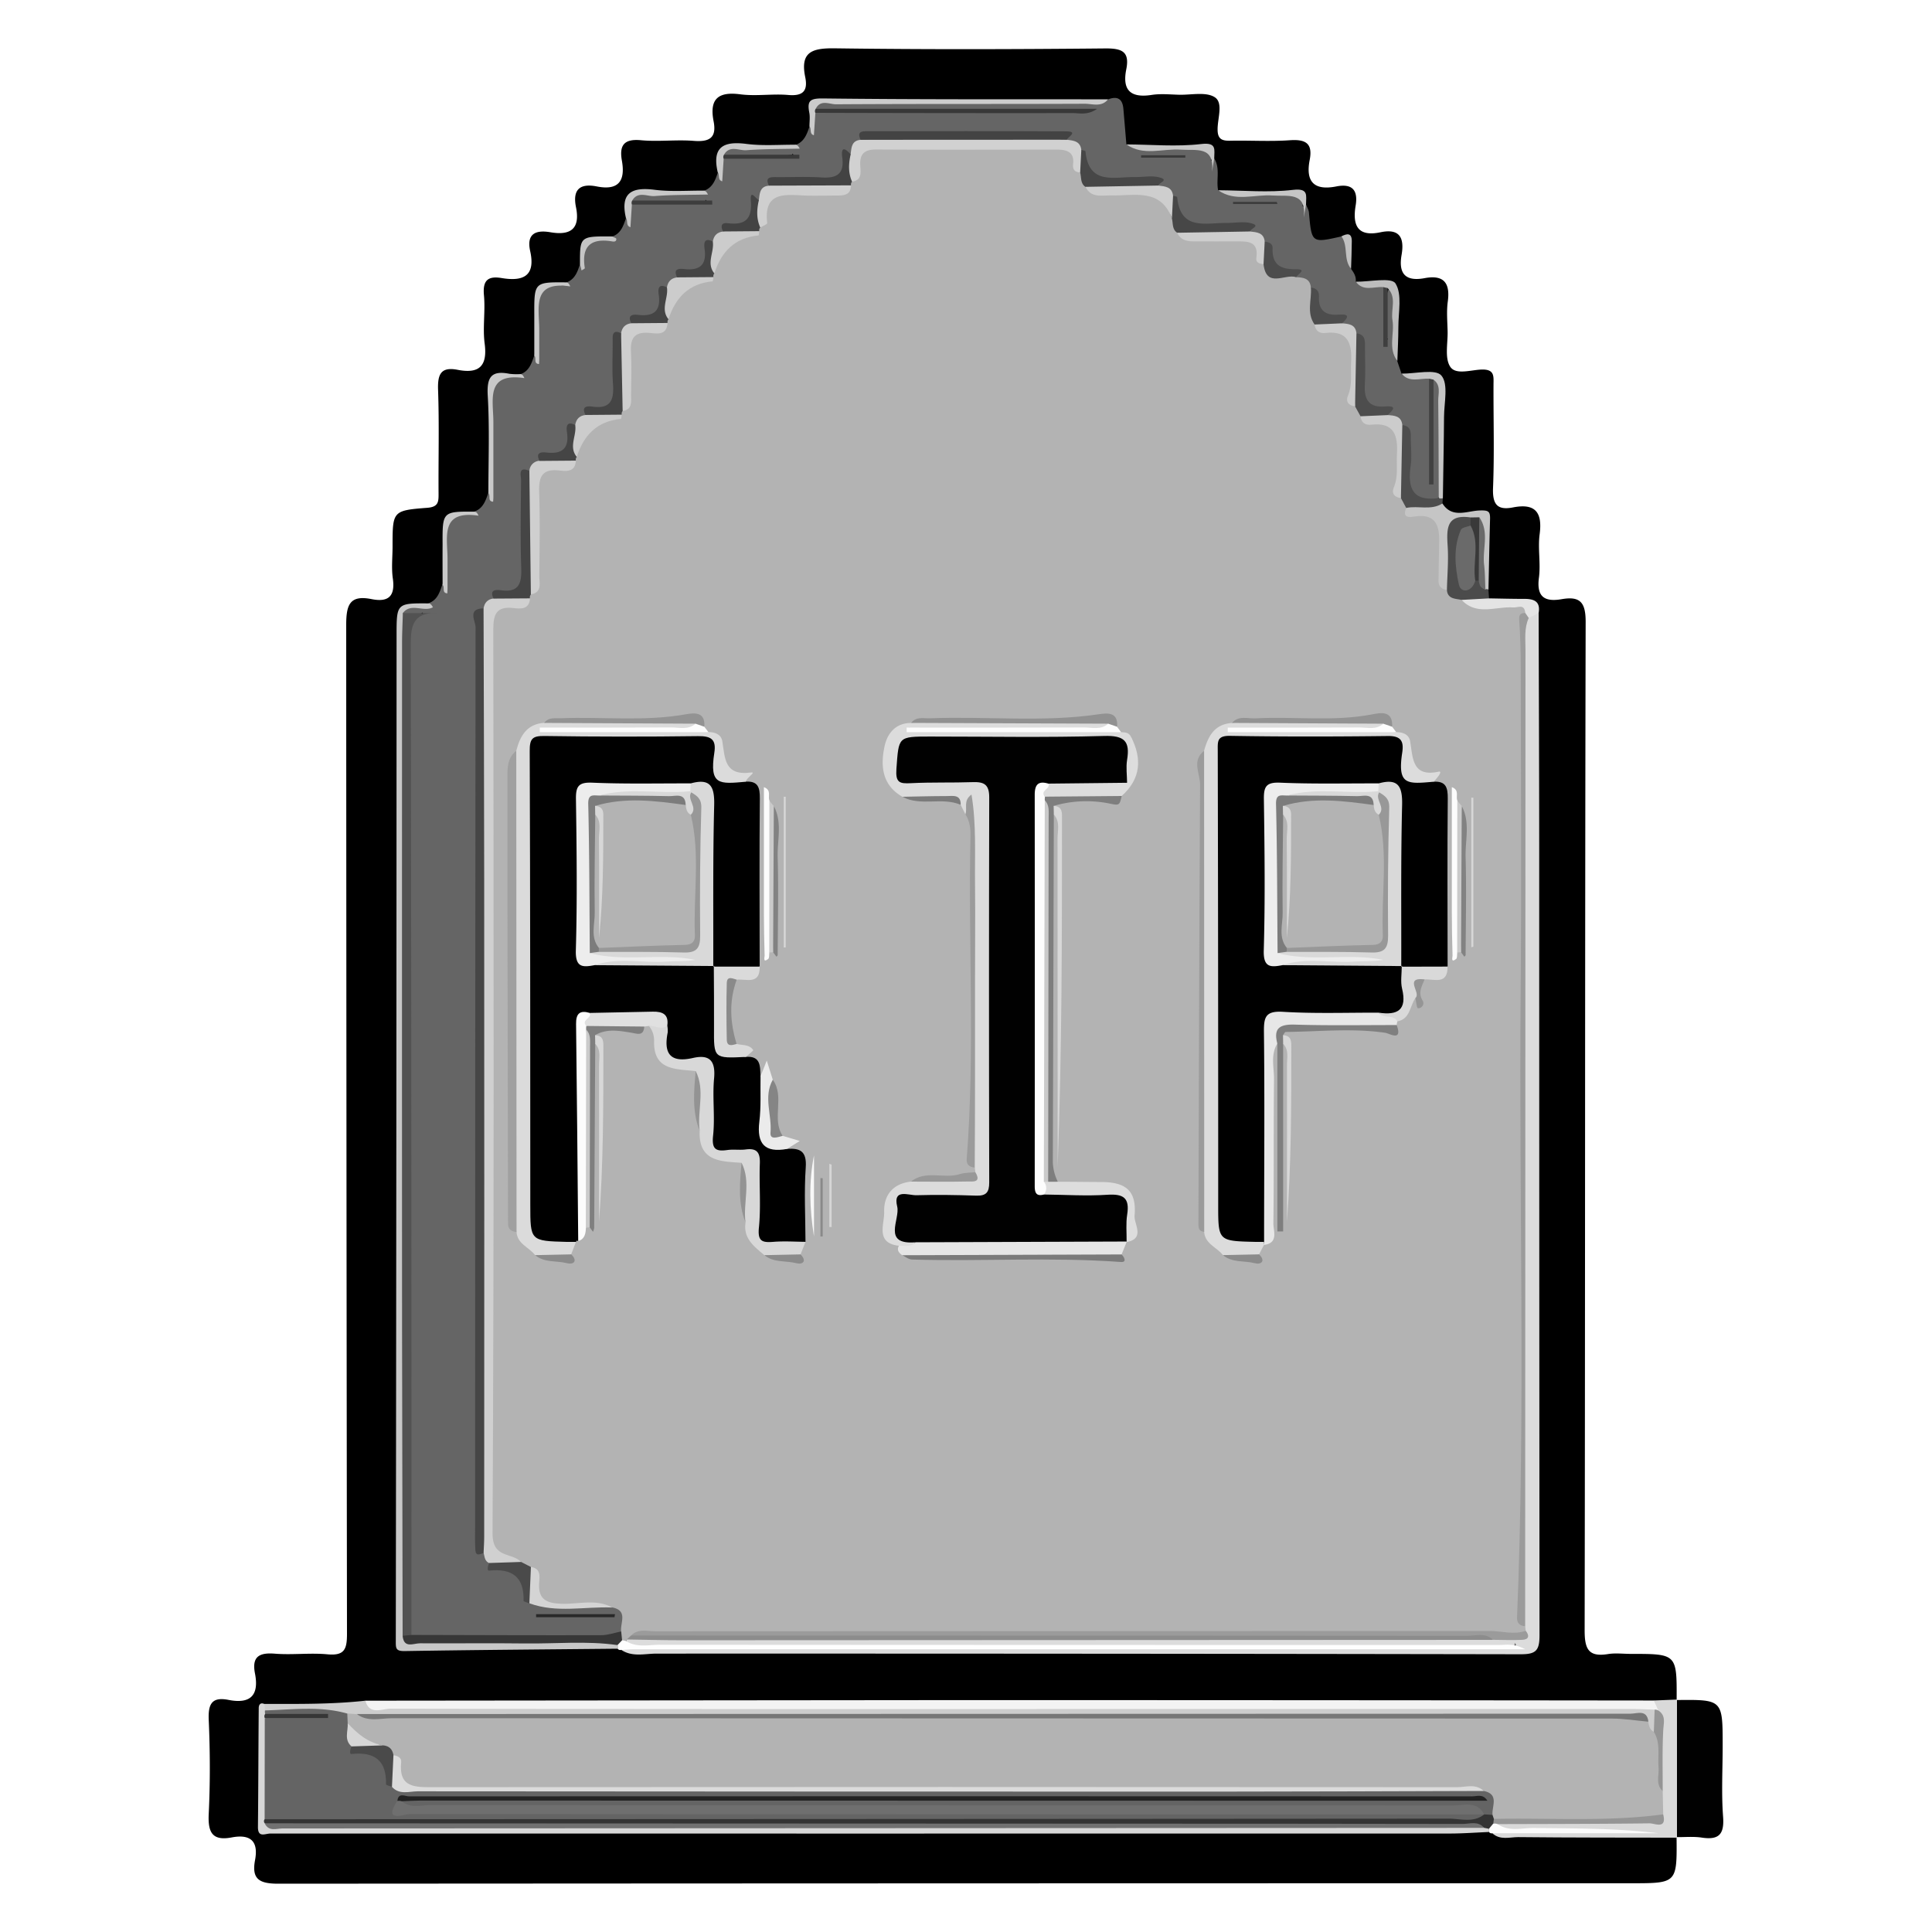 <svg id="babc3c6d-3b29-4559-aa1c-b31194a20c69" data-name="Layer 1" xmlns="http://www.w3.org/2000/svg" viewBox="0 0 1000 1000"><defs><style>.\32 1100eb0-ecd0-414d-a272-1f4156270218{fill:#010101;}.\38 b472e33-7c8b-46ae-a3e2-86973dc7a384{fill:#656565;}.\31 53877d3-45b3-4732-98b6-e9463d5a63ca{fill:#dcdcdc;}.\38 fa3f173-d4fd-4d1f-9d83-584b1de60ba4{fill:#f3f3f3;}.af0e5a1c-d21b-4e4c-8ed7-ac544d65e218{fill:#cdcdcd;}.\39 3543469-b90d-4545-89b3-21a7a1b36173{fill:#d7d7d7;}.\30 b9d63d8-1f4c-4dd2-bc88-a47ebb231f02{fill:#c8c8c8;}.\39 807525b-88a4-4f96-9eb4-600af174f6ee{fill:#fefefe;}.b6b346bb-b946-4f77-8daa-6c85aa245b30{fill:#d9d9d9;}.f27ee26b-232b-49e3-a501-2f20ec80d76d{fill:#c5c5c5;}.\31 e33b487-7641-47db-a8bf-c5923ac90801{fill:#ccc;}.\34 53a47a3-123b-4a58-9c0e-0ccfaa0fbfc6{fill:#4b4b4b;}.\35 f2197db-5b4e-48c1-b743-b11851184be9{fill:#4d4d4d;}.\39 d745b0b-d1a9-462b-8f84-adf71568d768{fill:#fcfcfc;}.fcce6ed1-f912-43df-a734-764f33a5ee9e{fill:#c9c9c9;}.\34 6c6c931-9a6b-4eb9-82b3-19dc142efa89{fill:#e4e4e4;}.ad7e8ecf-5a2d-44ba-93d5-7fdc74cdf435{fill:#c6c6c6;}.\36 0f4216b-fbaa-453c-8674-bd33af49d884{fill:#bdbdbd;}.e8f1765b-3eda-4f90-996f-537f1f06ddf5{fill:#c1c1c1;}.\31 67e0983-ab46-49ce-801e-897360ead57c{fill:#b3b3b3;}.\32 e364919-f9d6-470a-a255-9290402420c2{fill:#525252;}.\34 c8b4699-bb9c-4964-b19a-036dbd08f3b1{fill:#d0d0d0;}.\38 73143af-06db-4cec-817b-c5883e494ec6{fill:#464646;}.\31 3516af6-be75-4c48-b2bb-12ee1e4a7601{fill:#d1d1d1;}.\30 55993a1-cdf1-4054-8ceb-5a8b5e70a4a5{fill:#373737;}.\35 997dde3-b274-4eba-924b-4151d714f392{fill:#434343;}.f9e190e5-fd0e-4399-9c5c-ec06a64f826c{fill:#cfcfcf;}.\34 e5a186c-001e-441f-b2c6-14ddb337daef{fill:#454545;}.\37 1dd5186-8efd-4ccc-bd1e-cc643609ee0b{fill:#383838;}.eceb53dc-6e81-4e37-956e-0b6035416b4b{fill:#cecece;}.\37 75d38c8-c5d8-45b8-b43b-cf7420a73db8{fill:#474747;}.\32 d496a63-9bcd-4492-9a48-f0774d19006a{fill:#d4d4d4;}.\36 f2eb7ce-647e-4ba9-bb94-248cdc0fb694{fill:#4a4a4a;}.\38 a3e721b-671f-4e48-90b4-194945a9a86a{fill:#4c4c4c;}.db4fd5c5-425f-498e-8e4d-2f240598d0b1{fill:#414141;}.a5a4270c-769f-40c6-841b-168596793bb4{fill:#3d3d3d;}.d6873500-2058-4077-94d8-b26a156fead0{fill:#292929;}.f12f59d8-3207-4e30-a5be-6a6efc86cbaf{fill:#3a3a3a;}.a2c3a655-75ad-41f6-be1c-23cf91ed152d{fill:#3f3f3f;}.\38 93056e9-d52c-43b0-82b2-327ddd4f9102{fill:#9b9b9b;}.\34 1a61866-9d46-4500-a164-9fe200abcaa3{fill:#8c8c8c;}.\34 48b1aa6-f64b-4333-90c2-4aca1aff759d{fill:#959595;}.b55dfa7d-3e52-4a6d-ae17-c951890d99f3{fill:#646464;}.a9cfac68-523f-4e0c-9ee0-fd461f86bbe6{fill:#777;}.\39 95f8589-4624-4a25-97c1-2a63ac07a425{fill:#343434;}.a928393d-682a-458e-905a-27dffa81b617{fill:#717171;}.f116d169-077f-4cd2-b96d-b99778fad89f{fill:#363636;}.\34 b50ca96-5f0e-4327-9f55-e44056a93be9{fill:#6a6a6a;}.f25378d8-2d7b-460b-a2ef-47d66327486e{fill:#393939;}.\33 0aef0db-c380-4d15-8108-99eb66fb98b4{fill:#dbdbdb;}.\32 b8a8005-79b4-4551-9098-2d2f4fc9de85{fill:#d8d8d8;}.\37 995ad15-4696-427b-b2a8-eee391f32650{fill:#a0a0a0;}.\31 23545ff-3ba9-4ebe-baa9-4c721434b471{fill:#e7e7e7;}.bf78d579-9684-4451-9e1d-a2a173d48369{fill:#e6e6e6;}.\32 3cd5b02-a5f3-42b6-8f7f-3ff492d67a2f{fill:#7e7e7e;}.\36 fff7353-fa85-4322-a949-f6192f00a92c{fill:#dadada;}.\33 a972252-47a6-4317-b72f-6f4a73d8af5a{fill:#7f7f7f;}.ade3606d-afeb-477c-acaa-954c37f841ec{fill:#ddd;}.\35 1b80fd5-9fa3-4391-91fa-ee2e006f2383{fill:#919191;}.\33 1069c80-9c64-4533-bb4a-4e39376ef564{fill:#ebebeb;}.\31 174f574-856d-4f54-b53d-b8a4ddcfe050{fill:#e0e0e0;}.\34 a6af700-3f0d-4531-b150-0d6885478d76{fill:#7b7b7b;}.\35 2995bc7-669d-4580-b994-2d2d8fb479ae{fill:#fdfdfd;}.\33 818e26e-2044-4658-9d92-8fa54bf9a0e8{fill:#cacaca;}.\35 ac8827c-457e-41d5-a756-c59fb5b67cee{fill:#939393;}.\33 88006ae-6bb7-4b0a-964d-2175e4a2ba80{fill:#828282;}.d7fe29aa-7dbc-4908-9c86-0d2d823ea630{fill:#858585;}.cdd00473-9704-4d1d-9e0c-31be20ca2fda{fill:#989898;}.ed200ba4-46fa-4245-adc4-48c1b0266cba{fill:#f8f8f8;}.f1bd89fa-5fe1-42b3-8312-8471111280a8{fill:#8a8a8a;}.\32 acd000a-d140-43cf-9f5c-cc6361a28fed{fill:#d6d6d6;}.d7db2bd4-f55c-4a6b-9fc2-32f4192b9273{fill:#898989;}.\37 54499b1-78d6-4749-912c-f55b1fb86f2c{fill:#8b8b8b;}.\36 d7050d7-f019-4db7-b881-7ad07a7af62d{fill:#6f6f6f;}.c5f9d26a-25c5-4bc7-b318-9ee03c12d453{fill:#222;}.\30 f8cc7e8-6f9c-4605-8317-3bb3ca7bb335{fill:#ededed;}.\34 20ce6f0-b938-4f90-864d-77d88b7570a1{fill:#7c7c7c;}</style></defs><title>unigotchi_desgin</title><path d="M867.79,950.89c0.22,23.88.22,23.88-23.6,23.88q-350.1,0-700.19.23c-9.78,0-13.82-2.34-12-12.15,1.91-10-2.49-13.61-12.07-11.8-10.25,1.94-12.35-2.81-11.89-12.23,0.79-16.18.71-32.45,0-48.64-0.34-8.14,1.56-12,10.16-10.33,11.44,2.27,16-2.35,13.77-13.7-1.67-8.6,2.09-10.87,10.28-10.21,9,0.73,18.25-.52,27.26.33,8.82,0.83,10.1-2.67,10.09-10.61q-0.34-261.09-.4-522.18c0-10.4,1.79-15.64,13.13-13.38,8.73,1.74,12.3-1.49,11-10.67-0.78-5.42-.14-11.06-0.14-16.59,0-18.28,0-18.62,17.95-20,6-.45,5.88-3.34,5.86-7.63-0.12-17.8.38-35.62-.25-53.4-0.28-8,1.38-12.1,10.1-10.4,11.28,2.2,15.55-2,14-13.67-1.06-8.17.42-16.64-.35-24.88-0.72-7.63,1.93-10.15,9.17-8.94,11,1.83,17.64-.91,14.76-13.92-2-8.94,2.74-11.12,10.45-9.79,10.56,1.82,15.52-1.87,13.25-13-1.83-9,1.94-12.46,10.77-10.71,11.2,2.22,14.87-2.79,13-13.31-1.42-7.89,1-11.45,9.89-10.61,9,0.85,18.22-.39,27.26.33,8.16,0.65,12-1.56,10.3-10.19-2.19-11.32,2.19-15.43,13.77-13.91,8.16,1.08,16.64-.37,24.88.35,7.67,0.68,10.25-2.15,8.78-9.29-2.69-13.09,3.66-15,15.27-14.86,46.67,0.64,93.36.51,140,.06,8.64-.08,12.76,1.59,10.91,10.81-2.18,10.89,2.27,14.93,13.15,13.25,4.64-.72,9.48-0.21,14.22-0.09,6.26,0.15,13.84-1.63,18.41,1.27s1.43,11,1.49,16.72c0,4.93,2.19,5.9,6.51,5.81,10.28-.22,20.61.47,30.84-0.25,8.1-.57,12,1.49,10.32,10.17-2.2,11.29,2.22,16,13.72,13.75,8.53-1.69,11.46,2.1,10,10.27C700,117,703,122.66,714.55,120.22c10.19-2.16,12.39,3.2,10.9,11.75-1.7,9.76,2.08,13.84,11.93,12s13.3,2.39,12,12.07c-0.7,5-.22,10.27-0.1,15.41,0.15,6.25-1.59,13.85,1.35,18.36s11,1.5,16.76,1.46c6.3,0,5.66,3.68,5.65,7.78-0.08,17.8.47,35.62-.24,53.39-0.33,8.37,1.95,11.84,10.32,10.2,11.59-2.27,15.29,2.55,13.8,13.87-1,7.39.61,15.11-.37,22.5-1.33,10,3,12.65,11.79,11.12,9.49-1.65,12.41,1.6,12.39,11.76C820.33,495.92,820.52,670,820.21,844c0,9.64,2.07,13.75,12.09,12.14,3.86-.62,7.9-0.09,11.85-0.09,23.79,0,23.79,0,23.68,23.84l-1.67,1.44c-4.17,2.09-8.69,1.55-13.13,1.78q-331.14.15-662.25,0.09c-16.81,3.45-34,1.36-50.84,3-4.68,17.89-1.23,36-1.91,54-0.13,3.35,2.31,4.77,5.47,5s6.33,0.07,9.49.07q300.79,0,601.58,0c4.75,0,9.49-.09,14.23.2a24.93,24.93,0,0,1,4.46.64c21.51,3.37,43.18.61,64.75,1.6,9.37,0.43,18.89-1.56,28.09,1.64Z"/><path class="21100eb0-ecd0-414d-a272-1f4156270218" d="M867.83,879.93c23.82-.25,23.82-0.25,23.82,23.66,0,12.26-.7,24.57.22,36.76,0.69,9.17-2.24,12.12-11.05,10.79-4.26-.64-8.68-0.2-13-0.25l0.26,0.29a13.45,13.45,0,0,1-3.4-8.59c-0.5-18.1-.37-36.21,0-54.31a13.29,13.29,0,0,1,3.44-8.59Z"/><path class="8b472e33-7c8b-46ae-a3e2-86973dc7a384" d="M269.58,193.63c4.4-1.68,5.58-5.68,6.94-9.57,3.63-7.82,1.56-16.12,1.27-24.06-0.33-9.21,1.46-14.36,11.9-12.53,1.17,0.21,3.16,1.07,3.63-1.32,4.38-1.69,5.65-5.64,6.93-9.58a7.45,7.45,0,0,1,.91.68,3.48,3.48,0,0,1,.45.74c-3.39-13.63,6.33-14.31,15.43-15.61,4.43-1.64,5.64-5.63,7-9.53-1.49.54,1.78-.61,0.9,0.7a2.56,2.56,0,0,0,.41.43c1.3-2.84-1.86-7.18,3-8.84,12.25-.47,24.48-0.44,36.7-0.11,1.58,0.07-.12-2.66.12-1.09-12.66,1.49-25.35.88-38,.43-1.55-7,4.08-3.89,6.46-4.16,10.27-1.19,20.76,1.55,31-1.56,4.35-1.7,5.68-5.61,7-9.54-1.52.44,1.82-.6,0.91,0.7a2.24,2.24,0,0,0,.41.5c1.26-2.87-1.79-7.12,2.86-8.91C387.19,81,398.71,81,410.23,81c1.57-.33-0.81-2.33,0-0.95-11.88,1.82-23.8,1-35.72.55-1.41-7,4.2-3.82,6.63-4.11,10.24-1.2,20.71,1.57,30.88-1.57,4.35-1.69,5.67-5.6,7-9.51,3.55-1.26-.74-8.58,5.85-7.53,45-1.2,89.89-.15,134.82-0.59q-64,0-128,0c-3.46,0-7.11,1.15-10.36-1.15,1.91-6.47,7.26-3.31,10.86-3.33,42.87-.25,85.73-0.13,128.6-0.22,4.24,0,8.66,1.11,12.73-1.13,4.76-1.87,7.49-.39,7.94,4.83q0.79,9.24,1.56,18.47c11.32,3.48,23,.44,34.36,1.8,3.53,0.42,9.34-1.78,9.55,5.26a3.78,3.78,0,0,0-.17,1.11c1.43,1.45.76-1.32,1.73-.9,3.19,5.18.93,11,2,16.47,11.32,3.48,23,.44,34.36,1.8,3.53,0.42,9.34-1.78,9.55,5.26a3.78,3.78,0,0,0-.17,1.11c1.43,1.45.76-1.32,1.73-.9,0.54,1.43,1.42,2.82,1.55,4.28,1.41,15.8,1.38,15.81,16.81,12.32,6,4.32,2.14,11.55,5,16.8,1.44,2,2.74,4,2.4,6.68,4.27,3.82,9.8.27,14.34,2.46,1.69,8.9,1,17.88.87,26.83-0.07,1.58,2.59,0,1,.15-0.07,0-.14-0.13-0.14-0.41,0.11-8.92-3.14-18.07,1.77-26.67,5,6.69,1.17,14.32,2.27,21.43,0.88,5.7-1.47,11.68,1.39,17.25l2.21,6.54c4.33,4.08,10.47-.63,14.87,3.06,1.09,16.41.3,32.83,0.65,49.25-0.14-14.59.16-29.18-.14-43.77,0-2.35-.31-4.76,2.07-6.31,4.77,2.54,2.57,7,2.62,10.57,0.23,16.54.14,33.09,0.09,49.63-3,6.13-8.29,5-13.12,3.54-4.47-1.34-4.86-5.68-5.32-9.66-1-8.92,1.56-18.1-1.95-26.8-1.8-2.93-4.57-4.92-7.14-7.09-13.76-3.89-15.89-14.07-14.84-26.46,0.42-4.93,1.29-10.3-2.16-14.82-1.73-2.74-4.7-4.19-6.79-6.46a2.58,2.58,0,0,1,0-2.15c-11.17.79-13.8-7.76-17.1-15.58-1.83-2.51-4.77-3.83-6.72-6.16-8-3.6-15.17-8.08-17.06-17.62-1.85-2.53-4.72-3.93-6.89-6.11-5.26-4-11.26-1.58-16.86-1.7-17.68-.37-17.68-0.15-23.52-15.35-1.78-2.73-4.62-4.33-6.94-6.47C594,92.66,587.94,95.14,582.33,95c-17.72-.37-17.72-0.14-23.76-15.43-1.91-2.81-4.85-4.5-7.37-6.64a8.83,8.83,0,0,0-5.5-1.7c-30.9.07-61.81-.06-92.71,0.07a8.74,8.74,0,0,0-5.49,1.62c-2.72,1.88-4.14,4.92-6.34,7.26-2.79,14.42-13,15.69-25.1,14.82-5.57-.4-11.69-2-16.89,2-2.38,2-3.45,5.17-5.93,7a2.08,2.08,0,0,1-2.1-.38c2.47,12.92-7.75,14-15.85,17-1.85,1.77-3.65,3.59-5.44,5.42-1.55,10.75-7.82,16.73-18.41,18.37-1.81,1.79-3.61,3.59-5.38,5.43-1.32,11.05-8.22,16.49-18.52,18.5-1.82,1.88-3.72,3.68-5.39,5.7-3.48,5.85-1.57,12.26-1.78,18.39-0.71,21,.67,17.06-15.93,23-2,1.71-3.79,3.57-5.63,5.41-1.71,10.91-8.59,16.61-18.89,18.88a59.88,59.88,0,0,0-5.41,6c-3.4,13.11-1.17,26.43-1.47,39.62-0.43,18.89-.12,18.9-16.27,25.48a34,34,0,0,0-6.21,7.17c-1.94,4.59-1.21,9.4-1.21,14.1q-0.06,227.25,0,454.5c0,4.71-.67,9.51,1.25,14,1.36,2.07,2.51,4.29,3.8,6.4,1.19,1.54,2.46,3,4.6,3.11,8,0.46,13.15,4,13.84,12.48,0.26,3.18,2.56,4.53,5.13,5.66,13.42,1.92,27-.61,40.39,1.49,7.42,3.48,7.32,9,4.08,15.27-3.62,3.48-8.11,4.62-13,4.66-29.06.24-58.11,0.18-87.17,0-3.55,0-7.09-.25-10.06-2.61-3.5-4.44-2.81-9.73-2.81-14.8q-0.09-248.8,0-497.6c0-7-2-15.81,8.31-16.74,2.55-.37.16-1.59,0.51,0a1.64,1.64,0,0,1-1.13.28,35.41,35.41,0,0,0-4.68.51c-1.54,0-3.23.09-4.15-1.49-1.11-1.89.19-2.78,1.74-3.36,3.88-1.45,8.39,1.65,12-1.68,4.41-1.67,5.6-5.67,6.95-9.56,3.62-7.82,1.56-16.12,1.27-24.06-0.33-9.22,1.47-14.36,11.9-12.52,1.17,0.21,3.16,1.07,3.62-1.33,4.38-1.68,5.64-5.64,7-9.56,3.41-13.84,1-27.9,1.43-41.85C254.67,196.6,254.33,196.59,269.58,193.63Z"/><path class="153877d3-45b3-4732-98b6-e9463d5a63ca" d="M796.4,317.25c0.1,40.73.28,81.47,0.29,122.2q0,203.51.16,407c0,7.93-1.89,9.8-9.71,9.79q-223.68-.39-447.36-0.33c-6.09,0-12.56,1.91-18.3-2,2.32-2.26,5.23-1.37,7.9-1.37,151.44,0.23,302.89-.57,454.33.34a3.43,3.43,0,0,0,.31-1c1.55-.3-0.82-2.26.15-1,0.34,0.44-.05.5-0.79,0.9-2.62,1.42-5.39.61-8.05,0.61q-220.66.08-441.32,0c-3.12,0-6.35.64-9.32-1a2.53,2.53,0,0,1,.88-3.91c5.57-2.88,11.61-1.93,17.47-1.93q212.8-.07,425.56,0c5.79-2.13,14.06,5.17,17.85-4.71-0.1-1.37-.13-2.69-0.15-4.05q-0.23-249.15,0-498.2c0-5.87-.78-11.92,2.26-17.43C790.44,318.5,792.78,316.6,796.4,317.25Z"/><path class="8fa3f173-d4fd-4d1f-9d83-584b1de60ba4" d="M189.1,880.27q151.63-.16,303.26-0.3,181.84,0,363.68.21c3.33,2,4,4,.33,6.39a15,15,0,0,1-4.39,1.12c-39.12.56-78.22,0.22-117.33,0.23q-261.9.07-523.81,0c-5.13,0-10.32.42-15.38-.45C191.72,886.82,187.09,886.29,189.1,880.27Z"/><path class="af0e5a1c-d21b-4e4c-8ed7-ac544d65e218" d="M189.1,880.27c2.22,7.7,8.6,4.14,12.94,4.14q181.37,0.32,362.74.17,139.88,0,279.76,0c3.95,0,7.89.22,11.84,0.34,3,3.91,2.94,7.8-.06,11.69-3.52.7-5.13-2.1-7.29-3.92-5.82-3.7-12.33-2.34-18.55-2.34q-310.77-.1-621.54-0.06c-7.51,0-15,.09-22.53-0.08a43.65,43.65,0,0,1-6.68-.61c-9.47-2.78-19.19-1.42-28.82-1.77-4.6-.17-9.34.52-13.54-2.16a2.47,2.47,0,0,1-.51-3.72C154.3,881.94,171.74,882.2,189.1,880.27Z"/><path class="93543469-b90d-4545-89b3-21a7a1b36173" d="M136.87,882l0.31,3.29a8.66,8.66,0,0,1,2.06,3.47,20.12,20.12,0,0,1,.68,4c1.05,15.33-.72,30.73,1.15,46a5.94,5.94,0,0,0,2.3,3.15c5.85,1.87,11.83,1,17.71,1q291.62,0.08,583.23.05c6.71,0,13.44-.22,20.15.27a14,14,0,0,1,4.44,1.24,3.16,3.16,0,0,1,1.77,3.77c-6.7.27-13.4,0.79-20.1,0.79q-305.27.05-610.55,0c-2.79,0-6.57,2.4-6.51-3.44,0.21-20.51.23-41,.41-61.54C133.92,882.49,134.72,881,136.87,882Z"/><path class="0b9d63d8-1f4c-4dd2-bc88-a47ebb231f02" d="M222.1,312.32a3.71,3.71,0,0,1,1,.56,12.27,12.27,0,0,1,1,1.43c-4.86,2.74-11.28-2.56-15.59,3,3.14,5.55,1.8,11.62,1.8,17.45q0.12,246.17.07,492.34c0,5.54-.13,11.07.16,16.59,1.21,7.13,6.94,5.17,11.23,5.18,29.51,0.09,59,.28,88.52-0.09,2.77,0,5.49-.39,8.06,1a2.78,2.78,0,0,1,1.34,3.59c-36.73.36-73.46,0.62-110.18,1.22-4.8.08-4.66-1.49-4.65-5.44q0.36-258.44.4-516.89c0-1.19,0-2.37,0-3.56C205.28,312.2,205.28,312.2,222.1,312.32Z"/><path class="9807525b-88a4-4f96-9eb4-600af174f6ee" d="M319.67,853.35a3.38,3.38,0,0,0,0-1.81c-1.26-2.16.19-2.9,1.85-3.54a3.14,3.14,0,0,1,2.74,1.53c5.49,3.39,11.57,1.78,17.36,1.79q217,0.14,434,.12c3.85,0,7.87-1,13.78,2.2H769.73q-220.58,0-441.16,0c-2.36,0-4.73.24-7.09,0.36A1.72,1.72,0,0,1,319.67,853.35Z"/><path class="b6b346bb-b946-4f77-8daa-6c85aa245b30" d="M858.37,885.35L856,880.18l12-.49v71.49c-27.39-.06-54.78,0-82.17-0.29-4.46,0-9.4,1.73-13.4-2,11.14-3.23,22.52-1,33.77-1.3,16.56-.43,33.14-0.12,49.72-0.14-23.08,0-46.16.09-69.24-.17-3.94,0-8.73,2.34-11.84-2.4,3.29-5.49,8.85-4.16,13.7-4.22,18.76-.22,37.53,0,56.29-0.16,4.09,0,8.71,1.57,12-2.46,1-3.58.52-7.23,0.58-10.85C857.3,913.25,858.22,899.31,858.37,885.35Z"/><path class="f27ee26b-232b-49e3-a501-2f20ec80d76d" d="M746.6,260.58c5,7.95,12.86,3.83,19.25,3.64,4.44-.14,5.51.32,5.4,4.41-0.34,12.18-.56,24.36-0.82,36.54a2.12,2.12,0,0,1-3.24-.4c-4.79-10.31-.13-21.56-3.19-32a4.59,4.59,0,0,0-4.27-1.28c-6.44,0-7.23,3.93-7.53,9.35-0.46,8.44,2.64,17.4-3,25.24-6.49,1.4-6.93-3.42-7.59-7.64-0.73-4.63-.15-9.33,0-14,0.23-7.31-1.3-13-10-14.3-4.46-.65-9-2.47-4.19-8.37C733.65,259.28,740.13,260,746.6,260.58Z"/><path class="1e33b487-7641-47db-a8bf-c5923ac90801" d="M573.52,51.41c-3.37,4.21-8.09,2.28-12.14,2.3-42.89.18-85.79,0-128.68,0.27-3.44,0-8-2.65-10.49,2.35a1.2,1.2,0,0,1,.43,1.43,0.92,0.92,0,0,1-.6.64L421.27,70c-2.51-.69-1.1-3.31-2.3-4.61,0-2.36.36-4.79-.08-7.06-1.18-6.12.28-7.46,7.13-7.38C475.19,51.54,524.35,51.36,573.52,51.41Z"/><path class="453a47a3-123b-4a58-9c0e-0ccfaa0fbfc6" d="M748.92,305.3c0.18-7.45.86-14.94,0.4-22.35-0.56-9-.94-17,11.84-15.12,1.33,1.41,1.3,3,.68,4.69-6.43,6.83-5,15.26-4.66,23.43,0.16,3.38,2,5,5.53,3.87a6,6,0,0,1,3.1.16c1.66,1.3.51,4.29,3,5.06a2,2,0,0,1,1.59.12l0.33,4.55c-3.93,4.73-9.34,3.34-14.38,3.49C752.09,312.29,746.85,312.23,748.92,305.3Z"/><path class="5f2197db-5b4e-48c1-b743-b11851184be9" d="M746.6,260.58c-5.88,3.78-12.57,1-18.75,2.33-4-.11-4.52-3.21-5.29-6.12,0.89-12.28-4-25.07,3.26-36.79,5.17,0.67,4.37,4.66,4.43,8.09,0.07,4.32.55,8.71-.07,12.93-1.71,11.48.92,18.74,14.51,16.76q1.14-1.55,2.14.09Z"/><path class="9d745b0b-d1a9-462b-8f84-adf71568d768" d="M775.21,944.16c5.74,4,12.24,2,18.37,2,21.6,0.25,43.21.1,64.81,2.73H772.48a1.67,1.67,0,0,1-1.81-.7,2.79,2.79,0,0,0,0-1.67c-1.45-2.07,0-2.84,1.59-3.58A3.68,3.68,0,0,1,775.21,944.16Z"/><path class="fcce6ed1-f912-43df-a734-764f33a5ee9e" d="M269.58,193.63a3.35,3.35,0,0,1,1,.59,9.52,9.52,0,0,1,.85,1.49c-20.26-3-16.07,11.31-16.06,22.67q0,19.48,0,39c0,0.77-.08,1.53-0.13,2.3-3.06-.19-1.15-3.18-2.46-4.36,0-16.79.66-33.62-.32-50.36-0.55-9.39,1.48-13.44,11.27-11.48A33.78,33.78,0,0,0,269.58,193.63Z"/><path class="f27ee26b-232b-49e3-a501-2f20ec80d76d" d="M746.83,257.88l-1.08.16-1.06-.25c-0.07-16.81-.06-33.61-0.27-50.42,0-3.71,1.53-8-2.44-10.85q-1.51,1.36-2.3-.51c-4.85-.29-10.23,2.25-14.23-2.62,7.15,0.09,17.6-2.6,20.62,1,3.71,4.39,1.4,14,1.36,21.39C747.35,229.8,747,243.84,746.83,257.88Z"/><path class="46c6c931-9a6b-4eb9-82b3-19dc142efa89" d="M756.52,310.51l14.24-.79c6.12,0.1,12.24.27,18.36,0.26,5,0,8.3,1.4,7.28,7.27l-5.12,2.62a8.58,8.58,0,0,1-4.85-1.56c-7.67-1.41-15.46.65-23.08-.67C759.67,317,754.12,317.32,756.52,310.51Z"/><path class="fcce6ed1-f912-43df-a734-764f33a5ee9e" d="M293.32,146.16a3.37,3.37,0,0,1,1,.59,9.59,9.59,0,0,1,.85,1.49c-20.21-3-16,11.3-16.06,22.58,0,5.1,0,10.21,0,15.31,0,0.77-.07,1.53-0.11,2.3-3.05-.19-1.14-3.18-2.45-4.35,0-7,0-14,0-21C276.49,146,276.49,146,293.32,146.16Z"/><path class="fcce6ed1-f912-43df-a734-764f33a5ee9e" d="M245.84,264.84a3.38,3.38,0,0,1,1,.59,9.66,9.66,0,0,1,.86,1.49c-20.2-3-16,11.32-16.06,22.59,0,5.1,0,10.21,0,15.31,0,0.77-.07,1.53-0.11,2.3-3-.2-1.13-3.19-2.45-4.36,0-7-.05-14,0-21C229,264.72,229,264.72,245.84,264.84Z"/><path class="0b9d63d8-1f4c-4dd2-bc88-a47ebb231f02" d="M412,74.92a3.52,3.52,0,0,1,1,.56,10.68,10.68,0,0,1,.95,1.45c-9.22.22-18.46,0.13-27.64,0.82-3.84.29-8.62-2.76-11.56,2.31a1.21,1.21,0,0,1,.42,1.43,0.92,0.92,0,0,1-.6.65l-0.74,11.72c-2.55-.76-1.17-3.38-2.35-4.74-3-13.06,2.94-16.18,14.92-14.63C394.8,75.58,403.45,74.84,412,74.92Z"/><path class="0b9d63d8-1f4c-4dd2-bc88-a47ebb231f02" d="M364.52,98.67a3.46,3.46,0,0,1,1,.56,10.34,10.34,0,0,1,.93,1.45c-9.22.22-18.46,0.11-27.64,0.8-3.84.29-8.62-2.71-11.57,2.32a1.23,1.23,0,0,1,.43,1.45,0.93,0.93,0,0,1-.61.66l-0.74,11.7c-2.54-.77-1.16-3.38-2.33-4.74-3.05-13.08,3-16.18,14.92-14.63C347.34,99.31,356,98.59,364.52,98.67Z"/><path class="ad7e8ecf-5a2d-44ba-93d5-7fdc74cdf435" d="M628.48,82l-1.13,6.83c1.36-13.52-8.21-10.79-16.21-11.37-9.38-.68-19.29,3.49-28.12-2.72,12.91,0.07,26,1.31,38.69-.19C630,73.55,628.48,77.5,628.48,82Z"/><path class="ad7e8ecf-5a2d-44ba-93d5-7fdc74cdf435" d="M676,105.73l-1.13,6.83c1.36-13.52-8.21-10.79-16.21-11.37-9.38-.68-19.29,3.49-28.12-2.72,12.91,0.07,26,1.31,38.69-.19C677.48,97.28,676,101.23,676,105.73Z"/><path class="60f4216b-fbaa-453c-8674-bd33af49d884" d="M716,148.62c-4.85-.41-10.35,2.46-14.25-2.81,7.16,0.1,18.44-2.43,20.54.89,3.57,5.61,1.47,14.9,1.5,22.65,0,5.83-.33,11.67-0.52,17.51-5-6.57-1.35-14.18-2.54-21.2-0.93-5.5,2.37-11.65-2.49-16.55C717.23,150,716.5,149.78,716,148.62Z"/><path class="f27ee26b-232b-49e3-a501-2f20ec80d76d" d="M317,122.39l1,0.55a2.23,2.23,0,0,1,1,.58c0.14,1.63-1.16,1.6-2.11,1.44-11.07-1.86-16,2.49-14.19,13.83,0,0.31-1.1.81-1.69,1.21l-0.82-3.42C300.17,122.26,300.17,122.26,317,122.39Z"/><path class="e8f1765b-3eda-4f90-996f-537f1f06ddf5" d="M699.31,139.13c-4.14-4.86-1.31-11.8-5-16.8,3-1.55,5.41-1.87,5.38,2.59C699.67,129.66,699.45,134.39,699.31,139.13Z"/><path class="167e0983-ab46-49ce-801e-897360ead57c" d="M756.52,310.51c7.73,8.28,17.57,3.37,26.45,3.89,3,0.18,6-2,6.51,2.9-2.65,8.12-1.12,16.43-1.12,24.66q0,241.24.13,482.47c0,5.72-2.78,11.75.92,17.32l0.31,2.35c-3,3.6-7,2.6-10.94,2.6q-224-.17-448,0a18.48,18.48,0,0,0-6.37,1.89l-0.16.92A9.06,9.06,0,0,0,322,849c-1.55-1.38-1.53-2.94-.51-4.6-0.51-4.5,3.68-10.74-4.57-12.39-8.49-1.95-17.14-1.14-25.64-.73-9.54.46-15.21-2.32-15.52-12.58a6.69,6.69,0,0,0-2.69-5,50.47,50.47,0,0,0-7.08-4c-10.9-1.37-14-8.2-14-18.32,0.16-37.57.07-75.14,0.07-112.72q0-171.45.08-342.9c0-23.52-1.64-20.22,18.06-26.5,0.86-1.09,1.75-2.16,2.59-3.26,4.39-4.62,2.92-10.43,3-15.83,0.2-11.07.38-22.16,0-33.22-0.38-10.36,2.73-17,14.33-16.95a7.09,7.09,0,0,0,4.25-1.88c0.7-1,1.48-2,2.26-2.91,1.21-1.55,2.67-3,2.71-5.13,0.15-9.18,4.54-13.86,13.94-13.56a6.17,6.17,0,0,0,5.93-3.23c0.64-1,1.33-2,2-3,3.95-7.4,1.83-15.38,2.06-23.08,0.46-15.34.29-15.43,14.86-18.4a8,8,0,0,0,4-2.18c0.67-1,1.4-1.91,2.13-2.83,0.85-1.27,2.22-2.37,2.25-4,0.17-9.9,4.73-15.12,15-14.62a5.53,5.53,0,0,0,4.85-2.71c0.63-1,1.31-1.88,2-2.8a9,9,0,0,0,2.21-5.27c0.24-8.39,4.13-13,12.92-12.77,2.8,0.07,5.41-.63,6.9-3.41,0.63-1,1.32-2,2-3,5.58-17.32,5.59-17.06,25.25-17.49,6.68-.15,14.12,2.75,19.93-3.26A39.35,39.35,0,0,1,440,91.32c5.64-17.1,5.64-17.12,24.83-17.13,25.61,0,51.22.17,76.82-.09C551.19,74,557.78,77,560,86.78c1.57,2.67,1.72,6.08,4.29,8.24,7,5.58,15.23,3.13,22.76,2.85,10.94-.4,18.37,2.67,20.88,14,1.17,2.59,1.87,5.46,4.3,7.31,6.75,4.66,14.47,2.87,21.6,2.42,11.3-.71,19,2.63,21.87,14.13,2.35,7.88,10.62,4.18,15.18,7.72,3.67,0.2,7.22.57,7.62,5.39,3.38,5.24.47,12.18,4.67,17.18a3.47,3.47,0,0,0,.73.91c19.74,9.11,19.78,9.19,18.22,32.67-0.21,3.09-1.35,6.25.73,9.15a32.32,32.32,0,0,0,4.06,5.65c1.73,1.89,4.06,2.2,6.39,2.39,8.38,0.68,10.69,5.85,11.08,13.49,0.47,9.17-2,18.41.72,27.49l2.74,5.11c-2.3,5.78,2.22,4.76,4.88,4.4,9.89-1.33,12.31,4.26,12.19,12.49-0.11,7-.28,14-0.33,21,0,2.79,1.64,4.22,4.32,4.56C749.31,310.16,753.29,309.79,756.52,310.51Z"/><path class="2e364919-f9d6-470a-a255-9290402420c2" d="M208.4,846.69q-0.15-79.35-.29-158.69-0.08-177.65,0-355.3c0-5.12.27-10.24,0.41-15.36h18.55c-15.12-.77-14.47,8.76-14.45,19.52q0.42,254.69.33,509.38A3,3,0,0,1,208.4,846.69Z"/><path class="4c8b4699-bb9c-4964-b19a-036dbd08f3b1" d="M274.34,309.63c-0.33,6-4.93,5.52-8.68,5.09-8.84-1-10.34,3.39-10.33,11.13,0.17,155.93.42,311.87-.39,467.8-0.07,13.32,10.18,9.7,14.73,14.82-5.4,3.82-10.94,3.11-16.55.55-2.24-1-2.28-3.24-2.78-5.19-2.9-4.29-1.93-9.18-1.93-13.84q-0.08-230.6,0-461.21c0-4.66-.95-9.54,1.88-13.86,0.47-3,2.16-4.79,5.24-5.16C261.78,307,268,306.49,274.34,309.63Z"/><path class="873143af-06db-4cec-817b-c5883e494ec6" d="M250.29,314.91c0.12,47.07.31,94.14,0.33,141.21q0.09,169.7,0,339.41c0,2.76-.21,5.53-0.32,8.29-1.79.59-4,1.9-4.25-1.44-0.26-3.94-.14-7.9-0.14-11.85q0-233,.24-465.9C246.19,321.63,241.64,314.93,250.29,314.91Z"/><path class="13516af6-be75-4c48-b2bb-12ee1e4a7601" d="M559.09,89.29c-2.79-.29-4-1.37-3.64-4.6,0.66-5.88-3.19-7.26-8.21-7.25-31.25,0-62.5.14-93.75-.06-6.24,0-8.56,2.36-8.22,8.4,0.19,3.38,1,7.5-4.28,8.25-5.67-4.43-4.2-9.23-.73-14.13,0.5-3.35.39-7.11,5.17-7.52a588.9,588.9,0,0,1,106.73-.05c3.43,0.44,7,.66,7.51,5.28C562,81.62,562.67,85.57,559.09,89.29Z"/><path class="055993a1-cdf1-4054-8ceb-5a8b5e70a4a5" d="M208.4,846.69l4.53-.45c32.76,0.07,65.52.21,98.28,0.13,3.44,0,6.88-1.26,10.32-1.94L322,849l-2.38,2.5c-16-2.29-32-.63-48.07-0.85-18.06-.25-36.13.05-54.2-0.08C214,850.58,209,853.4,208.4,846.69Z"/><path class="5997dde3-b274-4eba-924b-4151d714f392" d="M552.16,72.32l-106.73.05c-1.19-2.65-1.16-4.44,2.54-4.44,34.57,0,69.14-.15,103.71.06C558.37,68,552.95,70.74,552.16,72.32Z"/><path class="f9e190e5-fd0e-4399-9c5c-ec06a64f826c" d="M298.07,238.39c-0.29,6-4.86,5.55-8.62,5.13-8.73-1-10.64,3.21-10.38,11,0.48,14.56.22,29.15,0.07,43.72,0,3.61,1.58,8.34-4.33,9.39a7.08,7.08,0,0,1-2.57-6.32c0.86-19.21-2.47-38.54,1.79-57.64a5.52,5.52,0,0,1,5.23-5.17C285.51,235.77,291.78,235.29,298.07,238.39Z"/><path class="4e5a186c-001e-441f-b2c6-14ddb337daef" d="M274,243.71l0.78,64a2.32,2.32,0,0,0-.47,2l-18.82.13c-2.15-4.38.72-4.76,3.75-4.33,9.69,1.36,10.83-3.92,10.55-11.91-0.52-14.94-.22-29.9-0.08-44.85C269.77,246.21,267.83,241.18,274,243.71Z"/><path class="71dd5186-8efd-4ccc-bd1e-cc643609ee0b" d="M422,58.4a2.15,2.15,0,0,1,.18-2.07H567.84c-4.93,3.44-8.87,2.2-12.51,2.21Q488.68,58.6,422,58.4Z"/><path class="f9e190e5-fd0e-4399-9c5c-ec06a64f826c" d="M440.49,95.94c-0.13,5.06-3.66,5.28-7.42,5.26-5.51,0-11,.23-16.54,0-10.38-.48-21.32-2.08-19.43,14.25,0.07,0.63-2.35,1.55-3.61,2.34-5.63-4.44-4.18-9.24-.72-14.14,0.48-3.37.39-7.14,5.19-7.54A100,100,0,0,1,440.49,95.94Z"/><path class="eceb53dc-6e81-4e37-956e-0b6035416b4b" d="M345.54,167.17c-0.51,6.88-5.87,5.39-9.77,5.11-7.57-.54-9.55,3-9.18,9.84,0.41,7.45.13,14.94,0.05,22.42,0,3.43.78,7.43-4.37,8.19-4.93-13.32-3.26-26.77-.8-40.23,0.47-3,2.17-4.81,5.26-5.18C333,164.56,339.25,164.08,345.54,167.17Z"/><path class="4e5a186c-001e-441f-b2c6-14ddb337daef" d="M321.48,172.49l0.8,40.23a2.21,2.21,0,0,0-.46,1.9c-6.22,4.28-12.47,4.19-18.76.16-2.27-4.39.65-4.73,3.66-4.31,9.6,1.34,11.14-3.79,10.56-11.84-0.57-7.81-.08-15.7-0.17-23.55C317.07,171.46,318.75,171.2,321.48,172.49Z"/><path class="5f2197db-5b4e-48c1-b743-b11851184be9" d="M704.21,215.46l-2.83-5.14c-1.19-12.63-2.05-25.25.71-37.8,5.09,0.65,4.39,4.56,4.42,8,0.05,6.21.29,12.44-.07,18.63-0.45,7.69,2.07,11.94,10.51,11.24,6.79-.57,3.72,2.14,1.33,4.48C713.76,218.89,709,218,704.21,215.46Z"/><path class="775d38c8-c5d8-45b8-b43b-cf7420a73db8" d="M559.09,89.29l0.59-11.69c0.75,0.22,2.12.38,2.15,0.67C563.47,96,576.7,91.47,587.43,91.65c4.32,0.07,8.92-.94,12.91.22,4.91,1.42-.68,2.69-0.78,4.2-12.5,4.78-25.1,3.66-37.73.67C559.1,94.93,559.78,91.86,559.09,89.29Z"/><path class="775d38c8-c5d8-45b8-b43b-cf7420a73db8" d="M609.3,120.48c-2.72-1.82-2.06-4.87-2.72-7.45-1.78-4-2.44-7.94.58-11.7,0.74,0.22,2.12.39,2.14,0.68,1.67,17.65,14.84,13.25,25.6,13.38,4.32,0.05,8.92-.94,12.9.21,4.9,1.42-.68,2.68-0.78,4.2C634.54,124.59,621.94,123.47,609.3,120.48Z"/><path class="5997dde3-b274-4eba-924b-4151d714f392" d="M440.49,95.94L398,96.09c-2.08-4.26.52-4.46,3.7-4.42,7.82,0.08,15.67-.33,23.47.18s11.94-1.7,10.78-10.34c-0.78-5.78,1.47-4.93,4.35-1.61-1.07,4.78-1.35,9.52.73,14.13A2.16,2.16,0,0,0,440.49,95.94Z"/><path class="eceb53dc-6e81-4e37-956e-0b6035416b4b" d="M609.3,120.48l37.74-.67c3.45,0.41,7.1.53,7.57,5.25,2.29,4,3,8-.6,11.71-2-.28-4.13-0.7-3.73-3.33,1.27-8.47-4.28-8.55-10.11-8.51-7,.05-14,0-21,0C615.13,125,611.32,124.79,609.3,120.48Z"/><path class="eceb53dc-6e81-4e37-956e-0b6035416b4b" d="M607.17,101.33L606.59,113c-6-15.84-19.52-11.52-31.37-11.85-4.85-.13-10.43,1.55-13.38-4.44l37.73-.67C603,96.46,606.66,96.65,607.17,101.33Z"/><path class="1e33b487-7641-47db-a8bf-c5923ac90801" d="M702.09,172.52l-0.71,37.8c-3.49-.42-5-2.5-3.64-5.66,2.35-5.65,1.25-11.49,1.58-17.26,0.54-9.35-1.42-16.44-13.21-15.06-3.08.36-5.28-1-5.67-4.37,4.56-4.14,9.34-3.13,14.18-.62C698.12,167.61,701.63,167.87,702.09,172.52Z"/><path class="1e33b487-7641-47db-a8bf-c5923ac90801" d="M704.21,215.46l14.08-.61c3.51,0.25,7.07.44,7.54,5.15l-0.71,37.8c-3.49-.42-5-2.5-3.64-5.65,2.35-5.65,1.25-11.49,1.58-17.25,0.54-9.34-1.4-16.45-13.2-15.07C706.79,220.18,704.56,218.9,704.21,215.46Z"/><path class="1e33b487-7641-47db-a8bf-c5923ac90801" d="M393,119.65c-0.13.77-.2,2.2-0.4,2.22-12.27,1.17-19.27,8.4-22.85,19.65-6.32-5.21-3.24-10.87-.8-16.5,0.48-3,2.18-4.83,5.28-5.2C380.46,117.08,386.71,116.66,393,119.65Z"/><path class="1e33b487-7641-47db-a8bf-c5923ac90801" d="M369.27,143.42c-0.14.77-.21,2.2-0.42,2.21-12.31,1.11-19.25,8.4-22.85,19.62-6.31-5.2-3.25-10.86-.8-16.49,0.48-3,2.17-4.82,5.27-5.19C356.72,140.81,363,140.38,369.27,143.42Z"/><path class="1e33b487-7641-47db-a8bf-c5923ac90801" d="M303.06,214.79l18.76-.16c-0.14.77-.22,2.19-0.43,2.21-12.3,1.13-19.28,8.39-22.86,19.63-6.31-5.2-3.25-10.86-.8-16.49C298.21,216.91,299.94,215.14,303.06,214.79Z"/><path class="2d496a63-9bcd-4492-9a48-f0774d19006a" d="M274.8,811.07c5.21,0.74,4.52,4.83,4.27,8.19-0.63,8.53,3.74,10.57,11.44,10.85,8.81,0.32,18-2.71,26.45,1.94-14.31-.61-28.83,3-42.91-2.18C271.65,823.49,270.21,817.16,274.8,811.07Z"/><path class="6f2eb7ce-647e-4ba9-bb94-248cdc0fb694" d="M274.8,811.07L274,829.87C273,829.45,271,829,271,828.63c0.37-12.49-6-16.92-17.82-15.68-1.3.14-.63-2.55,0-3.94l16.55-.55Z"/><path class="5f2197db-5b4e-48c1-b743-b11851184be9" d="M694.62,167.35l-14.18.62c-4.31-6-1.44-12.73-1.92-19.12,2.84,0.25,4.33,1.84,4.18,4.65-0.39,7.39,3.53,9.89,10.3,9.34C698.93,162.38,697.82,164.5,694.62,167.35Z"/><path class="8a3e721b-671f-4e48-90b4-194945a9a86a" d="M654,136.76l0.6-11.71c2,0.26,4.17.94,4.08,3.19-0.33,8.52,3.69,11.2,11.93,11.1,6.35-.08,1,2.63.26,4.12C665.14,141.53,655.49,149.45,654,136.76Z"/><path class="4e5a186c-001e-441f-b2c6-14ddb337daef" d="M297.73,220c0.86,5.47-3.51,11.19.8,16.49a2.26,2.26,0,0,0-.46,1.93l-18.81.15c-2.14-4.32.65-4.69,3.7-4.34,8,0.93,11.72-2.15,10.5-10.51C293,220.71,293.33,217.77,297.73,220Z"/><path class="4e5a186c-001e-441f-b2c6-14ddb337daef" d="M345.21,148.76c0.86,5.47-3.51,11.19.8,16.49a2.26,2.26,0,0,0-.47,1.92l-18.8.15c-2.14-4.33.66-4.68,3.71-4.33,8,0.93,11.72-2.16,10.5-10.51C340.51,149.5,340.81,146.56,345.21,148.76Z"/><path class="4e5a186c-001e-441f-b2c6-14ddb337daef" d="M369.27,143.42l-18.79.15c-2.15-4.35.69-4.67,3.71-4.32,8,0.92,11.71-2.16,10.49-10.51-0.43-3-.14-5.9,4.26-3.73,0.88,5.47-3.52,11.2.8,16.5A2.25,2.25,0,0,0,369.27,143.42Z"/><path class="5997dde3-b274-4eba-924b-4151d714f392" d="M393,119.65l-18.77.16c-1.25-2.66-1.07-4.7,2.52-4.27,8.85,1.06,12.62-2,11.89-11.56-0.49-6.46,2.6-1,4.14-.36-1.1,4.78-1.34,9.52.72,14.14A2.1,2.1,0,0,0,393,119.65Z"/><path class="db4fd5c5-425f-498e-8e4d-2f240598d0b1" d="M739.68,196l2.3,0.51v54.25h-2.3V196Z"/><path class="a5a4270c-769f-40c6-841b-168596793bb4" d="M327.08,105.9a2.24,2.24,0,0,1,.17-2.11h41.37l0.05,2.11h-41.6Z"/><path class="d6873500-2058-4077-94d8-b26a156fead0" d="M318.06,837.07H277.49V835.5h40.83Z"/><path class="f12f59d8-3207-4e30-a5be-6a6efc86cbaf" d="M374.56,82.15a2.2,2.2,0,0,1,.18-2.07h39l0,2.07H374.56Z"/><path class="a2c3a655-75ad-41f6-be1c-23cf91ed152d" d="M716,148.62l2.25,0.48v30.42l-2.25,0V148.62Z"/><path class="f12f59d8-3207-4e30-a5be-6a6efc86cbaf" d="M590.66,80.36h22.87l0,1.23H590.6Z"/><path class="f12f59d8-3207-4e30-a5be-6a6efc86cbaf" d="M661.21,105.58H638.27l-0.07-1.08h22.64Z"/><path class="893056e9-d52c-43b0-82b2-327ddd4f9102" d="M789.42,841.74c-2.73-.27-4.31-1.47-4.19-4.52,4.42-107.84.91-215.73,1.85-323.59,0.49-56.15.11-112.3,0.05-168.46,0-8.15-.25-16.31-0.79-24.43-0.19-2.84.89-3.4,3.14-3.46l1.8,2.58c-2.42,5.26-1.69,10.86-1.69,16.35Q789.48,589,789.42,841.74Z"/><path class="893056e9-d52c-43b0-82b2-327ddd4f9102" d="M326.63,846.54c3.59-3.69,8.21-2.2,12.38-2.2q216-.11,432-0.16c6.24,0,12.5,2.13,18.72-.09,2,2.5,1.64,4.49-1.7,4.68-5.05.29-10.13,0-15.2,0-4.14-2-8.56-1-12.84-1q-210.3-.09-420.6-0.11C335.15,847.68,330.71,848.83,326.63,846.54Z"/><path class="41a61866-9d46-4500-a164-9fe200abcaa3" d="M326.63,846.54q216.33,0,432.66.16c4.53,0,9.54-1.79,13.55,2.1q-210,.1-420,0.19c-9.49,0-19-.25-28.46-0.39Z"/><path class="448b1aa6-f64b-4333-90c2-4aca1aff759d" d="M858.37,885.35c4,2.68,2.73,6.31,2.52,10.26-0.56,10.46-.24,21-0.28,31.45-4.49.09-4.89-3.57-5-6.43-0.44-8.07-2.18-16.22.42-24.25q0.2-5.73.4-11.46A3.47,3.47,0,0,1,858.37,885.35Z"/><path class="167e0983-ab46-49ce-801e-897360ead57c" d="M856,896.39c3.63,5.77,1.94,12.23,2.46,18.42,0.35,4.13-1.68,8.74,2.16,12.26q0.12,6,.25,12c-7.36,4.73-15.75,3.3-23.69,3.45-20.69.4-41.39,0.17-62.08,0.12a4.53,4.53,0,0,1-3.41-1.79c-2.43-4.14-1.15-10.71-7.9-12.06-6.33-.93-12.66-0.51-19-0.51q-253.69,0-507.38,0c-4.74,0-9.48.07-14.23,0-13.83-.33-15.5-1.68-19.56-15.49a21,21,0,0,0-6.35-6.81c-8.28-2.06-15.63-5.35-18.83-14.15a4.62,4.62,0,0,1,1.28-4.92l4.92,0.32c4.58,1.93,9.38.93,14.07,0.94q318.66,0.09,637.33.09c5.83,0,12-1.28,17.12,2.94C853.5,893.23,853.86,895.28,856,896.39Z"/><path class="b55dfa7d-3e52-4a6d-ae17-c951890d99f3" d="M767.94,927c8.22,1.67,4.14,7.89,4.59,12.43-2.46,1.44-4.37.2-6.23-1.29-5.75-2.21-11.75-1.26-17.63-1.26q-262.82-.08-525.65-0.2c-5.23,0-12.12,3.14-15.35-4.56,3.29-2,6.95-1.13,10.43-1.13q268-.07,536.06,0c2.51,0,5,0,5.69.08,3.41-.35,1.16-2.66,2-1.34,0.28,0.43,0,.58-0.89.79-3.88,1-7.8.36-11.69,0.37q-265.06.06-530.13,0.17c-4,0-8.67-2.39-12,2,3.1,6.48,9,3.7,13.66,3.71q132.2,0.27,264.4.13,133.39,0,266.77,0c5.45,0,11.14-1,16.13,2.4,0,4-2.92,4.18-5.68,4.46-3.94.39-7.9,0.21-11.85,0.21q-298.15,0-596.31-.06c-5.79,0-11.92,1.55-17.29-2.21l0.07-52.37c10.47-1.91,21-.72,29.54-1.08-8.4-1.26-19,1.5-29.32-1.06a4.45,4.45,0,0,1-.09-1.88c14.23-.39,28.52-2.39,42.58,1.63l0.22,5c2.52,3.1,1.51,7.47,3.88,10.61,13.54,1.47,16.35,14.6,24.28,22.21,4.95,2.25,10.17,1.41,15.26,1.41q265.21,0.06,530.42.07C758.52,926.19,763.31,925.39,767.94,927Z"/><path class="a9cfac68-523f-4e0c-9ee0-fd461f86bbe6" d="M853.2,891.14c-6.25-.56-12.5-1.6-18.74-1.61q-315.8-.12-631.6-0.18c-6,0-12.56,2.11-18.17-2.17Q514.34,887.06,844,887C847.35,887,852.47,884.62,853.2,891.14Z"/><path class="995f8589-4624-4a25-97c1-2a63ac07a425" d="M768.17,939.12l4.36,0.26q0.33,1,.7,2.07,1,1,.54,1.71a1.2,1.2,0,0,1-.86.71l-2.23,2.69-2.41-.45c-4.56-2-9.36-1-14-1Q452.59,945,150.95,945c-4.62,0-9.48,1.35-13.9-1.26a1.6,1.6,0,0,1-.06-2.11q306.48-.09,613-0.3c6,0,12.61,2.31,18.21-2.19v0Z"/><path class="a928393d-682a-458e-905a-27dffa81b617" d="M137,943.74l441.07,0.18q89.52,0,179,.14c3.74,0,8-1.72,11.12,2.05q-310.94.16-621.88,0.29C143.08,946.4,139.13,948.25,137,943.74Z"/><path class="f116d169-077f-4cd2-b96d-b99778fad89f" d="M137.27,887.12H169.8l0,2.14H137.05A2,2,0,0,1,137.27,887.12Z"/><path class="448b1aa6-f64b-4333-90c2-4aca1aff759d" d="M772.91,943.87l0.32-2.41c29.21-.6,58.5,1.58,87.63-2.35,2,7.95-4.4,4.62-7.07,4.65-26.19.33-52.38,0.32-78.57,0.4A5.86,5.86,0,0,0,772.91,943.87Z"/><path class="4b50ca96-5f0e-4327-9f55-e44056a93be9" d="M768.84,305c-2.64-.42-3.16-2.43-3.46-4.61a41.15,41.15,0,0,1,.29-32.69c5.39,7.74,1.53,16.43,2.5,24.62C768.67,296.56,768.63,300.82,768.84,305Z"/><path class="f25378d8-2d7b-460b-a2ef-47d66327486e" d="M765.67,267.75q-0.14,16.34-.29,32.69a12.2,12.2,0,0,1-1.77.11c-6-9.09-3.65-18.89-2.43-28.59l0-4.13Z"/><path class="4b50ca96-5f0e-4327-9f55-e44056a93be9" d="M761.18,272c5,9.17.86,19.12,2.43,28.59-1.77,6-7.48,6.59-8.49,2-2-9.13-3-19.1,1-28.31C756.67,273,759.44,272.69,761.18,272Z"/><path d="M386,547.06c7.84-.7,7.42,4.9,7.63,10,4.5,5.91,3.09,12.91,2.51,19.25-0.85,9.43,2.08,15.5,11.17,18.38,6.91-.56,10.32,1.25,9.74,9.55-0.89,12.77-.17,25.66-0.13,38.49-4.37,3.48-9.52,3.25-14.67,3.09-8.14-.25-12.21-4.51-12.49-12.57-0.29-8.27-.35-16.55-0.06-24.8,0.26-7.3-2.39-11.66-10.15-10.77-10.22,1.17-13.38-4.42-13.6-13.2q-0.31-12.4,0-24.81c0.15-6.37-2.72-9.18-9.07-9.68-13.84-1.08-13.92-1.36-14.77-16.59-0.06-5.22-3.36-6.23-7.76-6.17-9.65.12-19.31-.7-28.92,0.62-5.63,3.42-3.75,9.06-3.85,13.88-0.66,32.14,1,64.31-.93,96.45-0.1,1.59,0,3.09-1.39,4.19l-0.76-.24-0.41.68c-18.72,8-27.15,2.79-27.16-16.91q-0.07-113.92,0-227.83c0-18.14,1.78-20,19.4-20.07,21.36-.1,42.72-0.2,64.08,0,14.75,0.17,16.63,1.23,17.34,15.66,0.53,10.69,10,6.74,14.24,10.92,6.35-.39,7.35,3,7.29,8.66-0.27,29-.1,58-0.08,87-7.89,2.76-15.77,4.84-23.61-.12-4.18-4.52-3.67-10.18-3.68-15.68,0-21.7-.12-43.4.05-65.09,0-6.12-.49-11.3-8.5-10.9-15.3-.24-30.62.18-45.91-0.2-7.87-.2-10.09,2.93-10,10.43,0.37,22.76.16,45.52,0.11,68.28,0,5.1.24,9.69,7.11,9.5,15.29,0.32,30.57,0,45.84.19,4.63,0.06,9.47-.76,13.62,2.28,4.69,3.61,4.44,8.87,4.57,14,0.11,4.32.45,8.7,0,13C371.58,536.65,373.3,545.21,386,547.06Z"/><path d="M742.06,404.62c6.33-.38,7.35,3,7.3,8.66-0.27,29-.1,58-0.08,87-7.88,2.79-15.77,4.85-23.61-.1C721.48,495.67,722,490,722,484.52c0-21.7-.12-43.4.05-65.1,0-6.12-.49-11.3-8.5-10.9-15.32-.24-30.63,0-45.95-0.15-6.63-.08-10.07,1.61-9.94,9.24,0.38,23.16.18,46.34,0.11,69.51,0,5.17.41,9.64,7.22,9.42,15.7,0.31,31.39,0,47.07.18,4.66,0.05,9.52-.48,13.34,3.21,7.68,15.75,3.84,25-11.24,27.2-15.72.34-31.45,0.26-47.17,0.07-6.44-.08-9,2.07-9.39,8.71-2.13,32.6-.24,65.23-1.07,97.83-0.09,3.38,2.84,8.09-2.84,10.07-4.35,2.5-9.12,2.2-13.86,2.09-8.09-.19-12.38-4.26-12.7-12.41C627,630.73,627,628,627,625.2q0-113.12,0-226.23c0-19.46,1.45-20.92,20.8-21,20.93-.06,41.85-0.19,62.78.05,14.65,0.17,16.51,1.24,17.25,15.69C728.36,404.42,737.83,400.45,742.06,404.62Z"/><path class="153877d3-45b3-4732-98b6-e9463d5a63ca" d="M465.27,644.81c-12.36-1.41-7.43-11.18-7.63-17.48-0.27-8.63,4.45-14.68,13.83-15.73,8.24-2.69,16.82-.81,25.2-1.79,3.16-.37,6.16-0.11,8.17-3.08l-0.3-2.38c-3.47-4.36-.86-9.2-0.87-13.76-0.16-52.92-.05-105.84-0.23-158.76,0-3.6,2.34-8.71-3.75-10.37l-2.46-4.88c-5.18-4.89-11.65-2.75-17.64-3.25-4.17-.34-8.46.9-12.52-0.93-10.59-6.07-11.39-16.07-9.21-26.2,1.4-6.51,5.65-12,13.68-12,25-2.5,50.08-.93,75.11-0.84,8.85,0,17.83-3.65,26.62.34,1.25,3.66-1.35,4-3.73,4-32.73,0-65.46.4-98.19-.3-0.41,0-.6-1.33-0.77-0.84,1.82,2.74,4.75,1.22,7,1.2,32.37-.17,64.74.7,97.1-0.43a10.85,10.85,0,0,1,5.55,1.65c2.07,0.07,4.12.15,5.16,2.42,2.56,6.81.93,13.84,1,20.77,0,2.29-1.19,3.56-3.69,3a9,9,0,0,1-1.91-3c-5-17.11-5-17.12-23.54-17.13H486.12c-2.77,0-5.53,0-8.3.1-5.31.19-9.32,1.63-9.15,8.13s4.35,7.74,9.53,8c7.51,0.35,15,.18,22.53.24,9.74,0.08,14.54,4.69,14.67,14.48q0.14,10.67.13,21.35,0,81.84,0,163.69c0,19.13-2.19,21.18-21,21.39-4,0-7.92-.15-11.86.07-4.6.26-10.24-1.21-12.93,3.75-3.05,5.63-.16,10.66,3.78,15C473.31,648.22,469.69,647.43,465.27,644.81Z"/><path class="153877d3-45b3-4732-98b6-e9463d5a63ca" d="M742.06,404.62c-13.66,1.21-18.86,1.91-16.27-15.08,0.86-5.65-.45-8.65-7.29-8.58-27.27.32-54.56,0.38-81.82-.08-6.89-.12-6.38,3-6.37,7.87q0.26,117.43.23,234.86c0,18.72,0,18.72,19,19.18,1.58,0,3.16,0,4.74,0l-0.06,1.59-2.53,4.88c-6.15,3.73-12.43,1.43-18.69.4-3.14-4.09-9.24-5.78-9.72-12-1.88-3.32-1-7-1-10.43-0.23-77.23.3-154.45-.3-231.68a13.75,13.75,0,0,1,1.24-6.9c2.07-7.56,5.39-13.87,14.45-14.43,18.67-2.51,37.44-.9,56.15-0.9,7.26,0,14.68-3.67,21.86.37,1.28,3.65-1.33,4-3.7,4-24.85,0-49.69.36-74.53-.26-0.41,0-.6-1.34-1.58.41,7.07,0,13.38-.18,19.68,0,22.37,0.77,44.79-1.72,67.12,1.11,3.44,0,6.62,1.18,7.22,4.76,1.45,8.68,1,18.7,14.83,15.69C746,399.14,746,400.4,742.06,404.62Z"/><path class="30aef0db-c380-4d15-8108-99eb66fb98b4" d="M386,404.63c-13.65,1.21-18.9,1.94-16.26-15.06,1.08-6.94-1.79-8.64-8.48-8.55q-39.71.52-79.42-.07c-6.41-.11-7.69,1.51-7.66,7.78,0.3,78.25.27,156.51,0.3,234.77,0,18.8,0,18.8,18.89,19.3,1.58,0,3.16,0,4.74,0l-2.46,6.43c-6.15,3.72-12.43,1.41-18.69.4-3.1-4.07-9.21-5.71-9.61-11.95C265.11,628.94,265,620,265,611q-0.14-102.49,0-205c0-5.91-.34-11.88,2.23-17.46,2-7.63,5.43-13.79,14.42-14.4,18.67-2.49,37.44-.89,56.15-0.89,7.26,0,14.68-3.68,21.86.37,1.25,3.66-1.36,4-3.74,4-24.87,0-49.74.37-74.61-.27-0.4,0-.6-1.34-1.37.33,6.89,0.19,13.22-.1,19.53.12,22.39,0.79,44.84-1.71,67.2,1.11,3.44,0,6.61,1.2,7.2,4.78,1.44,8.7.94,18,14.89,16.16C391.66,399.51,386.33,402.56,386,404.63Z"/><path class="2b8a8005-79b4-4551-9098-2d2f4fc9de85" d="M345.39,530.89a13.83,13.83,0,0,1,.21,3.53c-2.18,10.93,1.34,15.85,13.08,13.18,8.8-2,11.77,1.67,10.92,10.71-0.91,9.79.55,19.81-.51,29.57-0.77,7.06,1.54,8.2,7.49,7.36,3.1-.43,6.33.12,9.44-0.29,5.88-.77,7.47,1.71,7.27,7.33-0.41,11,.63,22.19-0.48,33.14-0.73,7.25,1.86,7.8,7.58,7.35,5.48-.43,11-0.06,16.55,0l-2.59,6.54c-6.15,3.82-12.43,1.26-18.67.4-5.28-4.47-11.06-8.65-9.79-16.91-2.88-10.17.77-20.77-2.06-30.93-10.87-.73-22.35-0.67-21.68-16.54-2.88-10.17.77-20.77-2.06-30.93-10.22-1.18-22.09-.13-21.53-15.88a11.67,11.67,0,0,0-2.63-7.44C339,528.17,342.21,529.26,345.39,530.89Z"/><path class="7995ad15-4696-427b-b2a8-eee391f32650" d="M267.22,388.58q0.07,124.57.14,249.13c-2.59-.33-4.39-1.27-4.4-4.39q-0.11-82.16-.31-164.33c0-21.74,0-43.48,0-65.22C262.64,398.24,262.23,392.6,267.22,388.58Z"/><path class="123545ff-3ba9-4ebe-baa9-4c721434b471" d="M654.23,644.37a6,6,0,0,0,.06-1.59c0-36.15.34-72.3-.08-108.44-0.09-7.86.73-11.17,9.87-10.63,16.47,1,33,.39,49.56.45,2.67,2.66,8.87-2.23,9.64,4.5a10.87,10.87,0,0,0-.36,1.92c-6.1,4.45-12.81.76-19.21,1.27a210.27,210.27,0,0,1-31.6.15c-7.38-.52-9.37,2.72-11,8.19-3.56,5.88-1.61,12.35-1.68,18.5-0.28,24.87,0,49.74-.33,74.6C659.1,637.23,661.87,643.41,654.23,644.37Z"/><path class="bf78d579-9684-4451-9e1d-a2a173d48369" d="M465.27,644.81c3-.07,6.15.79,8.62-1.78,2.58-3.7,6.61-4.1,10.5-4.14,29.78-.35,59.55-0.48,89.33.05a15.23,15.23,0,0,1,7.84,2.18l1.57,1.75-2.6,6.44c-3.11,2.58-6.8,1.34-10.2,1.35q-46.49.16-93,0c-3.48,0-7.08.79-10.41-1C465.24,648.46,464.06,647,465.27,644.81Z"/><path class="23cd5b02-a5f3-42b6-8f7f-3ff492d67a2f" d="M580.59,412c-1.11,4.74-1.15,5-6.11,3.95a60.57,60.57,0,0,0-29.11,1.18,3.34,3.34,0,0,1,.09,4.46q-0.23,89.94-.52,179.87a24.42,24.42,0,0,0,2.57,10.17c-2.31,1.31-4.4,1.29-6.14-1-3-5.55-1.94-11.59-2-17.44-0.32-59.23.45-118.46-.44-177.7a6.51,6.51,0,0,1,1.66-4.21C554,407.51,567.36,406.51,580.59,412Z"/><path class="893056e9-d52c-43b0-82b2-327ddd4f9102" d="M623.24,388.62q0,124.5.06,249c-2.23-.33-3-1.18-3-3.84,0.32-75.84.37-151.68,0.86-227.51C621.25,400.5,616.63,393.76,623.24,388.62Z"/><path class="9d745b0b-d1a9-462b-8f84-adf71568d768" d="M299.28,642.38c-0.35-37.46-.63-74.92-1.11-112.39-0.07-5.45,2-7.2,7.08-5.71,3.57,3.33-4,6.52-.11,9.89,0.16,1.33.29,2.62,0.39,4-0.5,27.89,0,55.75-.25,83.6,0,4.64.87,9.48-2,13.72C303.13,638.45,302.75,641.31,299.28,642.38Z"/><path class="6fff7353-fa85-4322-a949-f6192f00a92c" d="M369.14,500.32h24.07c0.22,9.64-7,6.23-11.92,6.76-5.15,7.88-5.17,25.38,0,33.28,3,0.76,6.61.12,8.59,3.19,0.16,0.24-2.49,2.3-3.84,3.51-16.64.79-16.58,0.79-16.47-15.05,0.07-10.67-.06-21.33-0.1-32Z"/><path class="893056e9-d52c-43b0-82b2-327ddd4f9102" d="M499.7,421.46c1.16-3.25-1.31-7,3.14-10.2,2.61,15.41,1.64,31.11,1.83,46.69,0.19,16.13,0,32.27,0,48.41q0,24.79,0,49.59,0,24.2-.15,48.4c-2.74-.27-4.39-1.48-4.15-4.53,4.34-55.63.7-111.35,1.94-167C502.43,428.75,501.91,424.94,499.7,421.46Z"/><path class="2b8a8005-79b4-4551-9098-2d2f4fc9de85" d="M545.46,421.6q0-2.23-.09-4.46c4.7,0.21,4.32,3.65,4.32,6.82,0,59.93,0,119.85-2.25,180q0-5.63,0-11.25,0-79.31-.06-158.62C547.37,429.88,548.85,425.32,545.46,421.6Z"/><path class="3a972252-47a6-4317-b72f-6f4a73d8af5a" d="M661.16,540.19c-2.18-8.18,1.39-10.09,9.17-9.85,17.52,0.54,35.06.21,52.6,0.23,3.19,8.82-3.88,4.26-5.93,4-17.17-2.5-34.34-.59-51.51-0.44-0.48,0-.95,1.12-1.42,1.72a3.34,3.34,0,0,1,.09,4.45v97.09h-3V540.19Z"/><path class="ade3606d-afeb-477c-acaa-954c37f841ec" d="M542.54,611.67l5,0c7.45,0,14.89.12,22.34,0.14,13.07,0,18.48,4.66,17.37,17.43-0.37,4.25,5.66,11.85-4.09,13.65v-0.29a12.43,12.43,0,0,1-3-6.24c-2.79-14.13-2.81-14.07-16.63-14.23-6.64-.08-13.33.59-19.91-0.91-4.68-1.47-5.1-4.87-4-8.94A1.88,1.88,0,0,1,542.54,611.67Z"/><path class="ade3606d-afeb-477c-acaa-954c37f841ec" d="M580.59,412l-39.71.35c-5.69-5.75.71-6.91,3.57-9.43,13.1-1.4,26.29-4.44,38.92,2.24,4.19-7.63,1.16-15.88,2.05-23.79C591.21,392.75,590.52,403.11,580.59,412Z"/><path class="3a972252-47a6-4317-b72f-6f4a73d8af5a" d="M303.4,532.9a9.38,9.38,0,0,1,.07-1.86c10.05-5.09,20.06-6.13,30,.3-0.37,5.17-3.57,3.7-6.79,3.17-6.28-1-12.67-2.22-18.68,1.31a3.34,3.34,0,0,1,.09,4.45q-0.26,47.65-.54,95.3a7.05,7.05,0,0,1-.62,2l-1.69-2.26c-2.38-21.14-.4-42.36-1.07-63.53C303.75,558.8,305.12,545.82,303.4,532.9Z"/><path class="b6b346bb-b946-4f77-8daa-6c85aa245b30" d="M723.29,528.66c-2.1-3.89-7.3-1.13-9.64-4.5,9.75,1.46,14.73-1.38,12.07-12.39-0.9-3.71-.16-7.81-0.17-11.73l-0.3.32,24-.06c0.15,9.59-6.87,6.36-11.91,6.66-5,1.53-2.39,6.84-4.75,9.68C729.65,520.76,730,527.41,723.29,528.66Z"/><path class="51b80fd5-9fa3-4391-91fa-ee2e006f2383" d="M573.6,374.58l-102-.41c2.64-3.43,6.44-2.25,9.85-2.38,29.07-1.15,58.24,2.19,87.26-2.09,4.54-.67,10.12-1.24,9.5,6.45C575.73,378.26,574.85,375.89,573.6,374.58Z"/><path class="31069c80-9c64-4533-bb4a-4e39376ef564" d="M407.34,594.7c-11.44,2.07-15.71-2.59-14.31-14.1,0.94-7.75.47-15.68,0.62-23.53l3.23-8.12,3.11,9.91c0.52,6.11-.3,12.28.47,18.33,0.49,3.82-.65,8.8,4.63,10.72l8.89,2.65Z"/><path class="1174f574-856d-4f54-b53d-b8a4ddcfe050" d="M333.47,531.34l-30-.3c-2.93-3.18,3.11-4,1.78-6.75,10.88-.22,21.75-0.41,32.63-0.66,5-.11,8.38,1.34,7.51,7.26-3.11,2.57-6.31-.24-9.45.14Z"/><path class="4a6af700-3f0d-4531-b150-0d6885478d76" d="M466.94,649.7l113.59-.4c1.52,1.5,2.73,4.13-.33,3.91-36-2.63-72.11-.21-108.14-1.27C470.34,651.9,468.65,650.48,466.94,649.7Z"/><path class="52995bc7-669d-4580-b994-2d2d8fb479ae" d="M573.6,374.58l4.56,1.56,2.11,2.81h-111q0-1.17,0-2.35c30.61,0,61.22.05,91.83-.06C565.32,376.52,569.88,377.95,573.6,374.58Z"/><path class="2b8a8005-79b4-4551-9098-2d2f4fc9de85" d="M308.09,540.28q0-2.23-.09-4.45c4.69,0.21,4.31,3.65,4.31,6.81,0,29.89,0,59.78-2.25,89.79q0-9.71,0-19.42c0-20.49.06-41,0-61.46C310,547.74,311.26,543.59,308.09,540.28Z"/><path class="2b8a8005-79b4-4551-9098-2d2f4fc9de85" d="M664.16,540.28q0-2.23-.09-4.45c4.69,0.21,4.31,3.65,4.31,6.81,0,29.89,0,59.78-2.25,89.79q0-9.71,0-19.42c0-20.49.06-41,0-61.46C666.06,547.74,667.33,543.59,664.16,540.28Z"/><path class="3818e26e-2044-4658-9d92-8fa54bf9a0e8" d="M303.4,532.9c2.46,2.58,2,5.81,2,8.94q-0.08,46.72-.17,93.45a18.88,18.88,0,0,0-2,.17Q303.33,584.18,303.4,532.9Z"/><path class="5ac8827c-457e-41d5-a756-c59fb5b67cee" d="M360,374.58l-78.33-.4c2.25-3.08,5.59-2.29,8.66-2.42,21.58-.86,43.25,1.79,64.76-2.06,4.52-.81,10.1-1.22,9.46,6.45C362.1,378.25,361.21,375.9,360,374.58Z"/><path class="5ac8827c-457e-41d5-a756-c59fb5b67cee" d="M716,374.59l-78.33-.41c3.43-4,8.07-2.15,12.21-2.37,20-1.06,40.1,1.77,60.06-2,4.4-.84,11.12-2.39,10.63,6.37C718.18,378.25,717.27,375.91,716,374.59Z"/><path class="9d745b0b-d1a9-462b-8f84-adf71568d768" d="M398.21,493c-0.18,1.16.07,2.85-.6,3.37-2.88,2.24-1.82-1.06-1.84-1.72q-0.35-11.15-.38-22.31c0-21.53,0-43.05,0-64.92,4.21,1.55,1.86,4.89,2.9,7,4.3,18.3,1.25,36.86,1.83,55.29C400.35,477.5,402.05,485.56,398.21,493Z"/><path class="9d745b0b-d1a9-462b-8f84-adf71568d768" d="M754.28,493c-0.18,1.16.07,2.85-.6,3.37-2.88,2.24-1.82-1.06-1.84-1.72q-0.35-11.15-.38-22.31c0-21.53,0-43.05,0-64.92,4.21,1.55,1.86,4.89,2.9,7,4.3,18.3,1.25,36.86,1.83,55.29C756.41,477.5,758.12,485.56,754.28,493Z"/><path class="52995bc7-669d-4580-b994-2d2d8fb479ae" d="M360,374.58l4.56,1.57,2.13,2.8H279.4v-2.36c22.7,0,45.41.07,68.11-.06C351.7,376.51,356.24,377.93,360,374.58Z"/><path class="52995bc7-669d-4580-b994-2d2d8fb479ae" d="M716,374.59l4.57,1.56,2.1,2.8H635.47V376.6c22.7,0,45.4.07,68.1-.06C707.75,376.51,712.3,377.94,716,374.59Z"/><path class="93543469-b90d-4545-89b3-21a7a1b36173" d="M761.55,490.3V412.87l1.06,0V490Z"/><path class="93543469-b90d-4545-89b3-21a7a1b36173" d="M406.68,412.41v78h-1v-78h1Z"/><path class="388006ae-6bb7-4b0a-964d-2175e4a2ba80" d="M400.53,417.2c4.51,8.53,1.74,17.68,2,26.51,0.47,16.89.08,33.8,0,50.7a2,2,0,0,1-.68.75l-1.69-2.31C398.67,467.62,398,442.4,400.53,417.2Z"/><path class="388006ae-6bb7-4b0a-964d-2175e4a2ba80" d="M756.6,417.2c4.51,8.53,1.74,17.68,2,26.51,0.47,16.89.08,33.8,0,50.7a2,2,0,0,1-.68.75l-1.69-2.31C754.74,467.62,754.08,442.4,756.6,417.2Z"/><path class="3818e26e-2044-4658-9d92-8fa54bf9a0e8" d="M400.53,417.2q-0.19,37.82-.37,75.65-1,.05-2,0.19,0-39.27.07-78.54Z"/><path class="3818e26e-2044-4658-9d92-8fa54bf9a0e8" d="M756.6,417.2q-0.19,37.82-.37,75.65-1,.05-2,0.19,0-39.27.07-78.54Z"/><path class="d7fe29aa-7dbc-4908-9c86-0d2d823ea630" d="M405.1,587.92c-2.5.63-6.64,2.35-6.29-1.7,0.8-9.12-3.81-18.48,1.18-27.35C406.38,567.73,399.2,579,405.1,587.92Z"/><path class="cdd00473-9704-4d1d-9e0c-31be20ca2fda" d="M504.85,606.74c3.34,5.58-1.54,4.76-4.11,4.81-9.75.21-19.51,0.07-29.27,0.05,7.69-6.16,17.09-1.27,25.37-3.89C499.37,606.92,502.17,607,504.85,606.74Z"/><path class="ed200ba4-46fa-4245-adc4-48c1b0266cba" d="M421.33,598v42C419,625.81,418.58,611.65,421.33,598Z"/><path class="f1bd89fa-5fe1-42b3-8312-8471111280a8" d="M381.27,540.36c-2.28.61-5,1.58-5.09-2.19-0.19-9.77-.28-19.55,0-29.32,0.1-3.93,3-2.35,5.15-1.77C377.24,518.17,377.88,529.26,381.27,540.36Z"/><path class="2acd000a-d140-43cf-9f5c-cc6361a28fed" d="M430.44,602.82V635.1l-1.18,0V602.39Z"/><path class="5ac8827c-457e-41d5-a756-c59fb5b67cee" d="M360.09,554.36c5.07,10,.67,20.67,2.06,30.94C358.13,575.2,359.17,564.77,360.09,554.36Z"/><path class="5ac8827c-457e-41d5-a756-c59fb5b67cee" d="M383.83,601.83c5.07,10,.67,20.67,2.06,30.94C381.87,622.68,382.91,612.25,383.83,601.83Z"/><path class="4a6af700-3f0d-4531-b150-0d6885478d76" d="M467.08,412.41c7.64-.14,15.28-0.36,22.92-0.37,3.23,0,7.39-1,7.25,4.54C487.58,412.38,476.61,417.55,467.08,412.41Z"/><path class="d7db2bd4-f55c-4a6b-9fc2-32f4192b9273" d="M425.83,609.84V640h-1.17V609.77Z"/><path class="754499b1-78d6-4749-912c-f55b1fb86f2c" d="M633,649.65l18.69-.4c3.59,3.53,1,5.42-2.1,4.6C644.09,652.4,637.83,653.72,633,649.65Z"/><path class="754499b1-78d6-4749-912c-f55b1fb86f2c" d="M395.68,649.67l18.67-.4c3.55,3.56,1,5.4-2.14,4.57C406.72,652.4,400.49,653.7,395.68,649.67Z"/><path class="754499b1-78d6-4749-912c-f55b1fb86f2c" d="M277,649.66l18.69-.4c3.6,3.56,1,5.41-2.12,4.59C288,652.4,281.78,653.72,277,649.66Z"/><path class="448b1aa6-f64b-4333-90c2-4aca1aff759d" d="M732.61,516.64c3.25-2.41-6.28-11.09,4.75-9.68-1.41,3.53-3.54,6.83-1,10.95a2.61,2.61,0,0,1-2.52,3.93C733.39,521.83,733,518.46,732.61,516.64Z"/><path class="30aef0db-c380-4d15-8108-99eb66fb98b4" d="M767.94,927c-46.26.12-92.53,0.33-138.79,0.34q-206.43,0-412.86-.16c-4.47,0-9.56,2-13.41-2.3-2.48-5.59-3.5-11.11.77-16.39,2.1,0.34,4.21,1.21,4,3.55-1.39,13.36,7.19,13,16.61,13q265.08-.19,530.15,0C758.88,925,763.9,923.1,767.94,927Z"/><path class="6f2eb7ce-647e-4ba9-bb94-248cdc0fb694" d="M203.65,908.44l-0.77,16.39c-1.07-.41-3.08-0.85-3.08-1.24,0.32-12.48-6-17-17.87-15.71-1.28.13-.58-2.56,0-3.94,5.38-3.14,10.92-1.52,16.44-.54C201.48,903.69,203.16,905.45,203.65,908.44Z"/><path class="2acd000a-d140-43cf-9f5c-cc6361a28fed" d="M198.4,903.4l-16.44.54c-4.06-3.46-1.68-8-2-12.06C185,897.46,190.65,902.13,198.4,903.4Z"/><path class="6d7050d7-f019-4db7-b881-7ad07a7af62d" d="M768.16,939.14q-278,0-555.93-.19c-2.88,0-14.21,4.76-6.59-6.8a1.29,1.29,0,0,1,2.32.17c4.49,3.83,9.87,2,14.8,2q264.78,0.15,529.57.18c5.53,0,12.2-2.49,15.84,4.61v0Z"/><path class="c5f9d26a-25c5-4bc7-b318-9ee03c12d453" d="M208,932.32l-1.15-.24-1.17.07c0.48-4.56,4-2.36,6-2.36q275.18-.12,550.35,0c2.5,0,5.57-1.47,7.83,2.26H675.27q-228.92,0-457.84-.08C214.27,932,211.11,932.21,208,932.32Z"/><path class="0f8cc7e8-6f9c-4605-8317-3bb3ca7bb335" d="M307.7,499.57c-6.15,1.17-9.91,1.25-9.65-7.64,0.75-26.07.43-52.18,0.06-78.27-0.09-6.58,1.24-8.86,8.47-8.55,16.95,0.73,33.94.32,50.92,0.37,1.49,2.17.8,3.95-1,5.52-9.68,4-19.84,1.31-29.75,2.1-5,.39-10.07-0.76-14.81,1.5-2.9,1.45-3.43,4-3.42,7q0.16,33.15,0,66.3a4.51,4.51,0,0,0,1.62,3.05c12.9,2.36,25.87.41,38.77,1.09,4.84,0.25,10-.34,14.67,5.69C344,500.41,325.71,497.26,307.7,499.57Z"/><path class="b6b346bb-b946-4f77-8daa-6c85aa245b30" d="M307.7,499.57c12.26-4.16,24.89-1,37.31-1.84,4.94-.35,9.93-0.06,14.9-0.89-18.12-3.71-36.68,1.23-54.69-3.53a8.74,8.74,0,0,1,5.22-3.21c13-1,26-.22,39-0.49,4.52-.09,9.46-0.17,9.37-6.24-0.35-23.95,2.07-47.95-1.29-71.84-0.07-.67-0.13-1.34-0.2-2l0.22-4.05c10.24-2.81,12.36,1.66,12.12,11.34-0.71,27.82-.39,55.67-0.48,83.51l0.3-.32Z"/><path class="0f8cc7e8-6f9c-4605-8317-3bb3ca7bb335" d="M663.77,499.57c-6.15,1.17-9.91,1.25-9.65-7.64,0.75-26.07.43-52.18,0.06-78.27-0.09-6.58,1.24-8.86,8.47-8.55,16.95,0.73,33.94.32,50.92,0.37,1.49,2.17.8,3.95-1,5.52-9.68,4-19.84,1.31-29.75,2.1-5,.39-10.07-0.76-14.81,1.5-2.9,1.45-3.43,4-3.42,7q0.16,33.15,0,66.3a4.51,4.51,0,0,0,1.62,3.05c12.9,2.37,25.87.41,38.77,1.09,4.84,0.25,10-.34,14.67,5.69C700.07,500.4,681.78,497.26,663.77,499.57Z"/><path class="b6b346bb-b946-4f77-8daa-6c85aa245b30" d="M663.77,499.57c12.26-4.16,24.89-1,37.31-1.84,5-.35,10-0.06,14.92-0.89-18.13-3.71-36.7,1.22-54.71-3.53a8.74,8.74,0,0,1,5.22-3.21c13-1,26-.22,39-0.49,4.52-.09,9.46-0.17,9.37-6.24-0.35-23.95,2.07-47.95-1.29-71.84-0.07-.67-0.13-1.34-0.2-2l0.22-4.05c10.25-2.82,12.36,1.67,12.12,11.34-0.69,27.83-.37,55.69-0.44,83.54l0.3-.32Z"/><path class="21100eb0-ecd0-414d-a272-1f4156270218" d="M583.37,405.16l-40.75.44c-3,2-5.08,3.91-4.92,8.4,2.43,65.05,1,130.13.79,195.2,0,3.26.12,6.26,1.8,9.08,11,0.11,22,.86,32.88.13,8.29-.55,11.62,1.59,10.26,10.2-0.72,4.55-.24,9.3-0.3,14L473.89,643c-17.54,1.46-7.88-11.93-9.5-18.49-2.33-9.48,5.87-5.74,10-5.86,10.27-.3,20.57-0.14,30.84.21,5.14,0.17,6.8-1.61,6.79-6.83q-0.24-99.69,0-199.39c0-6.69-2.78-8-8.53-7.81-10.65.37-21.34,0-32,.54-5.94.33-8-.28-7.51-7.41,1.24-16.66.65-16.72,17.39-16.73,30.07,0,60.15.56,90.19-.3,10.42-.3,13.42,2.69,11.81,12.42C582.76,397.21,583.34,401.23,583.37,405.16Z"/><path class="52995bc7-669d-4580-b994-2d2d8fb479ae" d="M540.3,618.28c-3.82,1.06-4.73-.83-4.73-4.26q0.08-101.34,0-202.68c0-5.44,2-7.23,7.07-5.74,1.33,2.75-4.7,3.59-1.74,6.75a6.9,6.9,0,0,0-.11,1.86c1.58,16.53.59,33.1,0.65,49.65q0.25,67.49,0,135c0,4.25,1.14,8.69-1.14,12.77A5.14,5.14,0,0,1,540.3,618.28Z"/><path class="3818e26e-2044-4658-9d92-8fa54bf9a0e8" d="M540.29,611.62q0.24-98.7.49-197.4c2.49,2.57,2,5.82,2,9q-0.12,94.25-.25,188.5Z"/><path class="420ce6f0-b938-4f90-864d-77d88b7570a1" d="M310,492.66l-4.73.64c-0.21-25.71-.18-51.43-0.8-77.13-0.13-5.52,2.73-4.35,5.69-4.42,13.48-1.56,27-.34,40.52-0.68,3-.07,5.41.65,5.45,4.32-2.61,5.31-7.33,2.85-11.25,2.9-10.76.13-21.58-1.73-32.19,1.25a8.75,8.75,0,0,0-1.58,5.24c-0.08,21.34-.28,42.66.16,64A5.91,5.91,0,0,1,310,492.66Z"/><path class="b6b346bb-b946-4f77-8daa-6c85aa245b30" d="M354.91,416.63c-0.21-6.51-5.23-4.47-8.63-4.55-12-.29-24.11-0.25-36.16-0.33,15.55-4.32,31.49-.62,47.17-2.23l0.48,0.58c1.25,4.23,7.2,8.66-.53,12.51C354.09,421.55,353.36,419.54,354.91,416.63Z"/><path class="cdd00473-9704-4d1d-9e0c-31be20ca2fda" d="M357.57,421.72c3.88-3.81-2.2-7.78.19-11.61,3,1.8,5.38,3.24,5.24,8-0.65,22-.81,44.09-0.59,66.13,0.06,6.73-2,9-8.73,8.77-14.56-.46-29.14-0.26-43.72-0.32q0-1,0-2c10.6-6.9,22.86-3.31,34.25-4.8,9.78-1.28,12.33-4.7,12.39-13.86C356.74,455.23,354.84,438.42,357.57,421.72Z"/><path class="420ce6f0-b938-4f90-864d-77d88b7570a1" d="M666,492.66l-4.73.64c-0.21-25.71-.18-51.43-0.8-77.13-0.13-5.52,2.73-4.35,5.69-4.42,13.48-1.56,27-.34,40.52-0.68,3-.07,5.41.65,5.45,4.32-2.61,5.31-7.33,2.85-11.25,2.9-10.76.13-21.58-1.73-32.19,1.25a8.75,8.75,0,0,0-1.58,5.24c-0.08,21.34-.28,42.66.16,64A5.91,5.91,0,0,1,666,492.66Z"/><path class="b6b346bb-b946-4f77-8daa-6c85aa245b30" d="M711,416.63c-0.21-6.51-5.23-4.47-8.63-4.55-12-.29-24.11-0.25-36.16-0.33,15.55-4.32,31.49-.62,47.17-2.23l0.48,0.58c1.25,4.23,7.2,8.66-.53,12.51C710.15,421.55,709.42,419.53,711,416.63Z"/><path class="cdd00473-9704-4d1d-9e0c-31be20ca2fda" d="M713.64,421.72c3.88-3.81-2.2-7.78.19-11.61,3,1.8,5.38,3.24,5.24,8-0.65,22-.81,44.09-0.59,66.13,0.06,6.73-2,9-8.73,8.77-14.56-.46-29.14-0.26-43.72-0.32q0-1,0-2c10.6-6.9,22.86-3.31,34.25-4.8,9.78-1.28,12.33-4.7,12.39-13.86C712.8,455.23,710.91,438.42,713.64,421.72Z"/><path class="167e0983-ab46-49ce-801e-897360ead57c" d="M357.57,421.72c5,20.63,1.25,41.57,2.11,62.35,0.12,2.94-1.23,4.9-5,5-14.9.32-29.78,1-44.68,1.59-4.57-5.59-2.08-12.16-2.17-18.22-0.25-16.93.13-33.87,0.27-50.81,5.91,1.74,3,6.59,3,9.88,0.25,16.77.33,33.55,0.05,48.21,0.35,3.68,2.77,1.57,1.37,2.3-0.34.18-.57-0.09-0.63-0.8-1.3-16.89-.25-33.82-0.53-50.72-0.08-4.76.3-9.54-3.35-13.36,15.6-4.69,31.26-2.62,46.93-.48C355.11,418.69,355.48,420.65,357.57,421.72Z"/><path class="93543469-b90d-4545-89b3-21a7a1b36173" d="M308,417.12c2.79,0.15,4.28,1.54,4.28,4.42,0,21.36,0,42.71-2.2,64.06,0-17.2.09-34.39-.07-51.59,0-4.16,1.49-8.71-1.93-12.39Q308,419.37,308,417.12Z"/><path class="167e0983-ab46-49ce-801e-897360ead57c" d="M713.64,421.72c5,20.63,1.25,41.57,2.11,62.35,0.12,2.94-1.23,4.9-5,5-14.9.32-29.78,1-44.68,1.59-4.57-5.59-2.08-12.16-2.17-18.22-0.25-16.93.13-33.87,0.27-50.81,5.91,1.74,3,6.59,3,9.88,0.3,16.77.23,33.55,0.09,48.66,0.31,3.24,2.73,1.13,1.33,1.86-0.34.18-.57-0.09-0.63-0.8-1.3-16.89-.25-33.82-0.54-50.72-0.08-4.76.3-9.54-3.35-13.36,15.6-4.69,31.26-2.62,46.93-.48C711.18,418.69,711.55,420.65,713.64,421.72Z"/><path class="93543469-b90d-4545-89b3-21a7a1b36173" d="M664,417.12c2.79,0.15,4.28,1.54,4.28,4.41,0,21.36,0,42.71-2.2,64.06,0-17.2.09-34.39-.07-51.59,0-4.16,1.49-8.71-1.93-12.39Q664.09,419.37,664,417.12Z"/></svg>